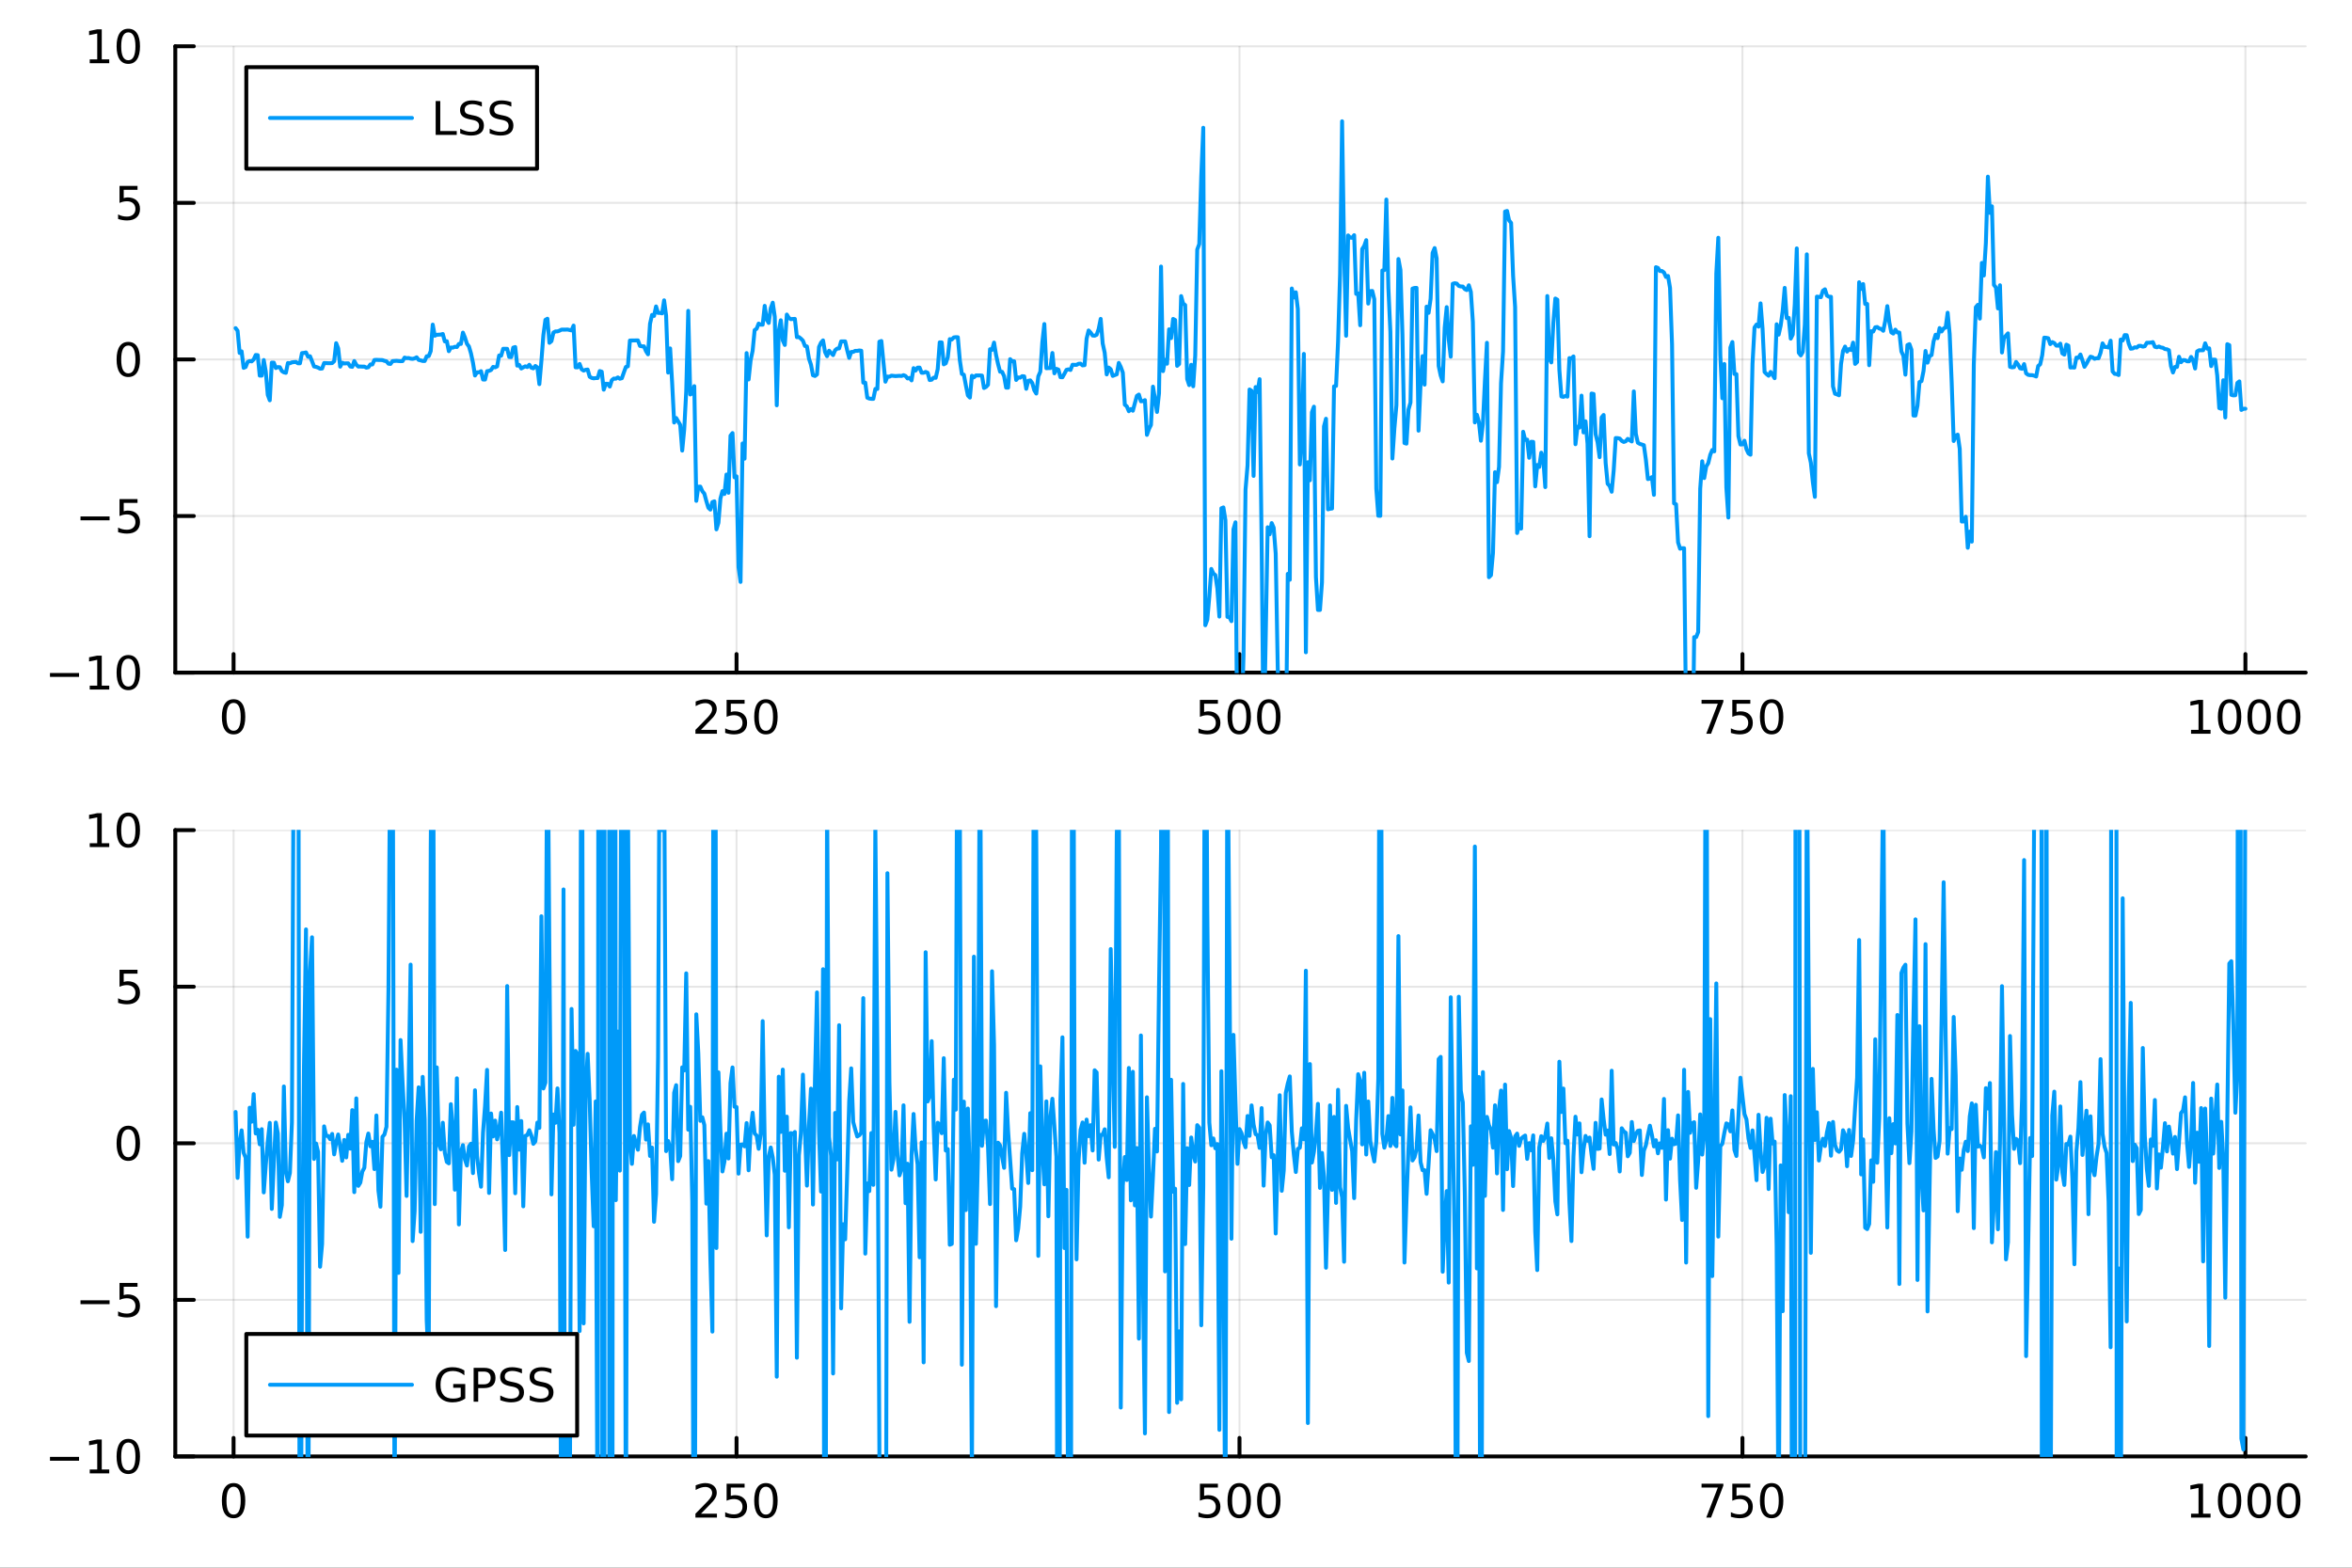 <?xml version="1.0" encoding="utf-8"?>
<svg xmlns="http://www.w3.org/2000/svg" xmlns:xlink="http://www.w3.org/1999/xlink" width="600" height="400" viewBox="0 0 2400 1600">
<rect x="0" y="0" width="2400" height="1600" fill="#333333" stroke="none"/>
<defs>
  <clipPath id="clip590">
    <rect x="0" y="0" width="2400" height="1600"/>
  </clipPath>
</defs>
<path clip-path="url(#clip590)" d="M0 1600 L2400 1600 L2400 0 L0 0  Z" fill="#ffffff" fill-rule="evenodd" fill-opacity="1"/>
<defs>
  <clipPath id="clip591">
    <rect x="480" y="0" width="1681" height="1600"/>
  </clipPath>
</defs>
<path clip-path="url(#clip590)" d="M178.867 686.448 L2352.76 686.448 L2352.76 47.244 L178.867 47.244  Z" fill="#ffffff" fill-rule="evenodd" fill-opacity="1"/>
<defs>
  <clipPath id="clip592">
    <rect x="178" y="47" width="2175" height="640"/>
  </clipPath>
</defs>
<polyline clip-path="url(#clip592)" style="stroke:#000000; stroke-linecap:round; stroke-linejoin:round; stroke-width:2; stroke-opacity:0.1; fill:none" points="238.339,686.448 238.339,47.244 "/>
<polyline clip-path="url(#clip592)" style="stroke:#000000; stroke-linecap:round; stroke-linejoin:round; stroke-width:2; stroke-opacity:0.1; fill:none" points="751.562,686.448 751.562,47.244 "/>
<polyline clip-path="url(#clip592)" style="stroke:#000000; stroke-linecap:round; stroke-linejoin:round; stroke-width:2; stroke-opacity:0.1; fill:none" points="1264.78,686.448 1264.78,47.244 "/>
<polyline clip-path="url(#clip592)" style="stroke:#000000; stroke-linecap:round; stroke-linejoin:round; stroke-width:2; stroke-opacity:0.1; fill:none" points="1778.01,686.448 1778.01,47.244 "/>
<polyline clip-path="url(#clip592)" style="stroke:#000000; stroke-linecap:round; stroke-linejoin:round; stroke-width:2; stroke-opacity:0.1; fill:none" points="2291.23,686.448 2291.23,47.244 "/>
<polyline clip-path="url(#clip592)" style="stroke:#000000; stroke-linecap:round; stroke-linejoin:round; stroke-width:2; stroke-opacity:0.1; fill:none" points="178.867,686.448 2352.76,686.448 "/>
<polyline clip-path="url(#clip592)" style="stroke:#000000; stroke-linecap:round; stroke-linejoin:round; stroke-width:2; stroke-opacity:0.1; fill:none" points="178.867,526.647 2352.76,526.647 "/>
<polyline clip-path="url(#clip592)" style="stroke:#000000; stroke-linecap:round; stroke-linejoin:round; stroke-width:2; stroke-opacity:0.1; fill:none" points="178.867,366.846 2352.76,366.846 "/>
<polyline clip-path="url(#clip592)" style="stroke:#000000; stroke-linecap:round; stroke-linejoin:round; stroke-width:2; stroke-opacity:0.1; fill:none" points="178.867,207.045 2352.76,207.045 "/>
<polyline clip-path="url(#clip592)" style="stroke:#000000; stroke-linecap:round; stroke-linejoin:round; stroke-width:2; stroke-opacity:0.1; fill:none" points="178.867,47.244 2352.76,47.244 "/>
<polyline clip-path="url(#clip590)" style="stroke:#000000; stroke-linecap:round; stroke-linejoin:round; stroke-width:4; stroke-opacity:1; fill:none" points="178.867,686.448 2352.76,686.448 "/>
<polyline clip-path="url(#clip590)" style="stroke:#000000; stroke-linecap:round; stroke-linejoin:round; stroke-width:4; stroke-opacity:1; fill:none" points="238.339,686.448 238.339,667.55 "/>
<polyline clip-path="url(#clip590)" style="stroke:#000000; stroke-linecap:round; stroke-linejoin:round; stroke-width:4; stroke-opacity:1; fill:none" points="751.562,686.448 751.562,667.55 "/>
<polyline clip-path="url(#clip590)" style="stroke:#000000; stroke-linecap:round; stroke-linejoin:round; stroke-width:4; stroke-opacity:1; fill:none" points="1264.78,686.448 1264.78,667.55 "/>
<polyline clip-path="url(#clip590)" style="stroke:#000000; stroke-linecap:round; stroke-linejoin:round; stroke-width:4; stroke-opacity:1; fill:none" points="1778.01,686.448 1778.01,667.55 "/>
<polyline clip-path="url(#clip590)" style="stroke:#000000; stroke-linecap:round; stroke-linejoin:round; stroke-width:4; stroke-opacity:1; fill:none" points="2291.23,686.448 2291.23,667.55 "/>
<path clip-path="url(#clip590)" d="M238.339 717.367 Q234.728 717.367 232.899 720.931 Q231.094 724.473 231.094 731.603 Q231.094 738.709 232.899 742.274 Q234.728 745.815 238.339 745.815 Q241.973 745.815 243.779 742.274 Q245.607 738.709 245.607 731.603 Q245.607 724.473 243.779 720.931 Q241.973 717.367 238.339 717.367 M238.339 713.663 Q244.149 713.663 247.205 718.269 Q250.283 722.853 250.283 731.603 Q250.283 740.329 247.205 744.936 Q244.149 749.519 238.339 749.519 Q232.529 749.519 229.45 744.936 Q226.395 740.329 226.395 731.603 Q226.395 722.853 229.45 718.269 Q232.529 713.663 238.339 713.663 Z" fill="#000000" fill-rule="nonzero" fill-opacity="1" /><path clip-path="url(#clip590)" d="M715.254 744.913 L731.574 744.913 L731.574 748.848 L709.629 748.848 L709.629 744.913 Q712.291 742.158 716.875 737.528 Q721.481 732.876 722.662 731.533 Q724.907 729.01 725.787 727.274 Q726.689 725.515 726.689 723.825 Q726.689 721.07 724.745 719.334 Q722.824 717.598 719.722 717.598 Q717.523 717.598 715.069 718.362 Q712.638 719.126 709.861 720.677 L709.861 715.955 Q712.685 714.82 715.138 714.242 Q717.592 713.663 719.629 713.663 Q725 713.663 728.194 716.348 Q731.388 719.033 731.388 723.524 Q731.388 725.654 730.578 727.575 Q729.791 729.473 727.685 732.066 Q727.106 732.737 724.004 735.954 Q720.902 739.149 715.254 744.913 Z" fill="#000000" fill-rule="nonzero" fill-opacity="1" /><path clip-path="url(#clip590)" d="M741.435 714.288 L759.791 714.288 L759.791 718.223 L745.717 718.223 L745.717 726.695 Q746.736 726.348 747.754 726.186 Q748.773 726.001 749.791 726.001 Q755.578 726.001 758.958 729.172 Q762.337 732.343 762.337 737.76 Q762.337 743.339 758.865 746.44 Q755.393 749.519 749.073 749.519 Q746.898 749.519 744.629 749.149 Q742.384 748.778 739.976 748.038 L739.976 743.339 Q742.06 744.473 744.282 745.028 Q746.504 745.584 748.981 745.584 Q752.985 745.584 755.323 743.478 Q757.661 741.371 757.661 737.76 Q757.661 734.149 755.323 732.042 Q752.985 729.936 748.981 729.936 Q747.106 729.936 745.231 730.353 Q743.379 730.769 741.435 731.649 L741.435 714.288 Z" fill="#000000" fill-rule="nonzero" fill-opacity="1" /><path clip-path="url(#clip590)" d="M781.55 717.367 Q777.939 717.367 776.11 720.931 Q774.305 724.473 774.305 731.603 Q774.305 738.709 776.11 742.274 Q777.939 745.815 781.55 745.815 Q785.184 745.815 786.99 742.274 Q788.819 738.709 788.819 731.603 Q788.819 724.473 786.99 720.931 Q785.184 717.367 781.55 717.367 M781.55 713.663 Q787.36 713.663 790.416 718.269 Q793.495 722.853 793.495 731.603 Q793.495 740.329 790.416 744.936 Q787.36 749.519 781.55 749.519 Q775.74 749.519 772.661 744.936 Q769.606 740.329 769.606 731.603 Q769.606 722.853 772.661 718.269 Q775.74 713.663 781.55 713.663 Z" fill="#000000" fill-rule="nonzero" fill-opacity="1" /><path clip-path="url(#clip590)" d="M1224.4 714.288 L1242.76 714.288 L1242.76 718.223 L1228.69 718.223 L1228.69 726.695 Q1229.7 726.348 1230.72 726.186 Q1231.74 726.001 1232.76 726.001 Q1238.55 726.001 1241.93 729.172 Q1245.31 732.343 1245.31 737.76 Q1245.31 743.339 1241.83 746.44 Q1238.36 749.519 1232.04 749.519 Q1229.87 749.519 1227.6 749.149 Q1225.35 748.778 1222.94 748.038 L1222.94 743.339 Q1225.03 744.473 1227.25 745.028 Q1229.47 745.584 1231.95 745.584 Q1235.95 745.584 1238.29 743.478 Q1240.63 741.371 1240.63 737.76 Q1240.63 734.149 1238.29 732.042 Q1235.95 729.936 1231.95 729.936 Q1230.07 729.936 1228.2 730.353 Q1226.35 730.769 1224.4 731.649 L1224.4 714.288 Z" fill="#000000" fill-rule="nonzero" fill-opacity="1" /><path clip-path="url(#clip590)" d="M1264.52 717.367 Q1260.91 717.367 1259.08 720.931 Q1257.27 724.473 1257.27 731.603 Q1257.27 738.709 1259.08 742.274 Q1260.91 745.815 1264.52 745.815 Q1268.15 745.815 1269.96 742.274 Q1271.79 738.709 1271.79 731.603 Q1271.79 724.473 1269.96 720.931 Q1268.15 717.367 1264.52 717.367 M1264.52 713.663 Q1270.33 713.663 1273.38 718.269 Q1276.46 722.853 1276.46 731.603 Q1276.46 740.329 1273.38 744.936 Q1270.33 749.519 1264.52 749.519 Q1258.71 749.519 1255.63 744.936 Q1252.57 740.329 1252.57 731.603 Q1252.57 722.853 1255.63 718.269 Q1258.71 713.663 1264.52 713.663 Z" fill="#000000" fill-rule="nonzero" fill-opacity="1" /><path clip-path="url(#clip590)" d="M1294.68 717.367 Q1291.07 717.367 1289.24 720.931 Q1287.44 724.473 1287.44 731.603 Q1287.44 738.709 1289.24 742.274 Q1291.07 745.815 1294.68 745.815 Q1298.31 745.815 1300.12 742.274 Q1301.95 738.709 1301.95 731.603 Q1301.95 724.473 1300.12 720.931 Q1298.31 717.367 1294.68 717.367 M1294.68 713.663 Q1300.49 713.663 1303.55 718.269 Q1306.62 722.853 1306.62 731.603 Q1306.62 740.329 1303.55 744.936 Q1300.49 749.519 1294.68 749.519 Q1288.87 749.519 1285.79 744.936 Q1282.74 740.329 1282.74 731.603 Q1282.74 722.853 1285.79 718.269 Q1288.87 713.663 1294.68 713.663 Z" fill="#000000" fill-rule="nonzero" fill-opacity="1" /><path clip-path="url(#clip590)" d="M1736.28 714.288 L1758.51 714.288 L1758.51 716.279 L1745.96 748.848 L1741.08 748.848 L1752.88 718.223 L1736.28 718.223 L1736.28 714.288 Z" fill="#000000" fill-rule="nonzero" fill-opacity="1" /><path clip-path="url(#clip590)" d="M1767.67 714.288 L1786.03 714.288 L1786.03 718.223 L1771.95 718.223 L1771.95 726.695 Q1772.97 726.348 1773.99 726.186 Q1775.01 726.001 1776.03 726.001 Q1781.82 726.001 1785.2 729.172 Q1788.57 732.343 1788.57 737.76 Q1788.57 743.339 1785.1 746.44 Q1781.63 749.519 1775.31 749.519 Q1773.14 749.519 1770.87 749.149 Q1768.62 748.778 1766.21 748.038 L1766.21 743.339 Q1768.3 744.473 1770.52 745.028 Q1772.74 745.584 1775.22 745.584 Q1779.22 745.584 1781.56 743.478 Q1783.9 741.371 1783.9 737.76 Q1783.9 734.149 1781.56 732.042 Q1779.22 729.936 1775.22 729.936 Q1773.34 729.936 1771.47 730.353 Q1769.62 730.769 1767.67 731.649 L1767.67 714.288 Z" fill="#000000" fill-rule="nonzero" fill-opacity="1" /><path clip-path="url(#clip590)" d="M1807.79 717.367 Q1804.18 717.367 1802.35 720.931 Q1800.54 724.473 1800.54 731.603 Q1800.54 738.709 1802.35 742.274 Q1804.18 745.815 1807.79 745.815 Q1811.42 745.815 1813.23 742.274 Q1815.06 738.709 1815.06 731.603 Q1815.06 724.473 1813.23 720.931 Q1811.42 717.367 1807.79 717.367 M1807.79 713.663 Q1813.6 713.663 1816.65 718.269 Q1819.73 722.853 1819.73 731.603 Q1819.73 740.329 1816.65 744.936 Q1813.6 749.519 1807.79 749.519 Q1801.98 749.519 1798.9 744.936 Q1795.84 740.329 1795.84 731.603 Q1795.84 722.853 1798.9 718.269 Q1801.98 713.663 1807.79 713.663 Z" fill="#000000" fill-rule="nonzero" fill-opacity="1" /><path clip-path="url(#clip590)" d="M2235.76 744.913 L2243.4 744.913 L2243.4 718.547 L2235.09 720.214 L2235.09 715.955 L2243.35 714.288 L2248.02 714.288 L2248.02 744.913 L2255.66 744.913 L2255.66 748.848 L2235.76 748.848 L2235.76 744.913 Z" fill="#000000" fill-rule="nonzero" fill-opacity="1" /><path clip-path="url(#clip590)" d="M2275.11 717.367 Q2271.5 717.367 2269.67 720.931 Q2267.86 724.473 2267.86 731.603 Q2267.86 738.709 2269.67 742.274 Q2271.5 745.815 2275.11 745.815 Q2278.74 745.815 2280.55 742.274 Q2282.38 738.709 2282.38 731.603 Q2282.38 724.473 2280.55 720.931 Q2278.74 717.367 2275.11 717.367 M2275.11 713.663 Q2280.92 713.663 2283.97 718.269 Q2287.05 722.853 2287.05 731.603 Q2287.05 740.329 2283.97 744.936 Q2280.92 749.519 2275.11 749.519 Q2269.3 749.519 2266.22 744.936 Q2263.16 740.329 2263.16 731.603 Q2263.16 722.853 2266.22 718.269 Q2269.3 713.663 2275.11 713.663 Z" fill="#000000" fill-rule="nonzero" fill-opacity="1" /><path clip-path="url(#clip590)" d="M2305.27 717.367 Q2301.66 717.367 2299.83 720.931 Q2298.02 724.473 2298.02 731.603 Q2298.02 738.709 2299.83 742.274 Q2301.66 745.815 2305.27 745.815 Q2308.9 745.815 2310.71 742.274 Q2312.54 738.709 2312.54 731.603 Q2312.54 724.473 2310.71 720.931 Q2308.9 717.367 2305.27 717.367 M2305.27 713.663 Q2311.08 713.663 2314.14 718.269 Q2317.21 722.853 2317.21 731.603 Q2317.21 740.329 2314.14 744.936 Q2311.08 749.519 2305.27 749.519 Q2299.46 749.519 2296.38 744.936 Q2293.33 740.329 2293.33 731.603 Q2293.33 722.853 2296.38 718.269 Q2299.46 713.663 2305.27 713.663 Z" fill="#000000" fill-rule="nonzero" fill-opacity="1" /><path clip-path="url(#clip590)" d="M2335.43 717.367 Q2331.82 717.367 2329.99 720.931 Q2328.19 724.473 2328.19 731.603 Q2328.19 738.709 2329.99 742.274 Q2331.82 745.815 2335.43 745.815 Q2339.07 745.815 2340.87 742.274 Q2342.7 738.709 2342.7 731.603 Q2342.7 724.473 2340.87 720.931 Q2339.07 717.367 2335.43 717.367 M2335.43 713.663 Q2341.24 713.663 2344.3 718.269 Q2347.38 722.853 2347.38 731.603 Q2347.38 740.329 2344.3 744.936 Q2341.24 749.519 2335.43 749.519 Q2329.62 749.519 2326.54 744.936 Q2323.49 740.329 2323.49 731.603 Q2323.49 722.853 2326.54 718.269 Q2329.62 713.663 2335.43 713.663 Z" fill="#000000" fill-rule="nonzero" fill-opacity="1" /><polyline clip-path="url(#clip590)" style="stroke:#000000; stroke-linecap:round; stroke-linejoin:round; stroke-width:4; stroke-opacity:1; fill:none" points="178.867,686.448 178.867,47.244 "/>
<polyline clip-path="url(#clip590)" style="stroke:#000000; stroke-linecap:round; stroke-linejoin:round; stroke-width:4; stroke-opacity:1; fill:none" points="178.867,686.448 197.764,686.448 "/>
<polyline clip-path="url(#clip590)" style="stroke:#000000; stroke-linecap:round; stroke-linejoin:round; stroke-width:4; stroke-opacity:1; fill:none" points="178.867,526.647 197.764,526.647 "/>
<polyline clip-path="url(#clip590)" style="stroke:#000000; stroke-linecap:round; stroke-linejoin:round; stroke-width:4; stroke-opacity:1; fill:none" points="178.867,366.846 197.764,366.846 "/>
<polyline clip-path="url(#clip590)" style="stroke:#000000; stroke-linecap:round; stroke-linejoin:round; stroke-width:4; stroke-opacity:1; fill:none" points="178.867,207.045 197.764,207.045 "/>
<polyline clip-path="url(#clip590)" style="stroke:#000000; stroke-linecap:round; stroke-linejoin:round; stroke-width:4; stroke-opacity:1; fill:none" points="178.867,47.244 197.764,47.244 "/>
<path clip-path="url(#clip590)" d="M50.992 686.899 L80.668 686.899 L80.668 690.834 L50.992 690.834 L50.992 686.899 Z" fill="#000000" fill-rule="nonzero" fill-opacity="1" /><path clip-path="url(#clip590)" d="M91.571 699.793 L99.21 699.793 L99.21 673.427 L90.899 675.094 L90.899 670.835 L99.163 669.168 L103.839 669.168 L103.839 699.793 L111.478 699.793 L111.478 703.728 L91.571 703.728 L91.571 699.793 Z" fill="#000000" fill-rule="nonzero" fill-opacity="1" /><path clip-path="url(#clip590)" d="M130.922 672.247 Q127.311 672.247 125.482 675.811 Q123.677 679.353 123.677 686.483 Q123.677 693.589 125.482 697.154 Q127.311 700.695 130.922 700.695 Q134.556 700.695 136.362 697.154 Q138.191 693.589 138.191 686.483 Q138.191 679.353 136.362 675.811 Q134.556 672.247 130.922 672.247 M130.922 668.543 Q136.732 668.543 139.788 673.149 Q142.867 677.733 142.867 686.483 Q142.867 695.209 139.788 699.816 Q136.732 704.399 130.922 704.399 Q125.112 704.399 122.033 699.816 Q118.978 695.209 118.978 686.483 Q118.978 677.733 122.033 673.149 Q125.112 668.543 130.922 668.543 Z" fill="#000000" fill-rule="nonzero" fill-opacity="1" /><path clip-path="url(#clip590)" d="M82.149 527.098 L111.825 527.098 L111.825 531.033 L82.149 531.033 L82.149 527.098 Z" fill="#000000" fill-rule="nonzero" fill-opacity="1" /><path clip-path="url(#clip590)" d="M121.964 509.367 L140.32 509.367 L140.32 513.302 L126.246 513.302 L126.246 521.774 Q127.265 521.427 128.283 521.265 Q129.302 521.08 130.32 521.08 Q136.107 521.08 139.487 524.251 Q142.867 527.422 142.867 532.839 Q142.867 538.418 139.394 541.52 Q135.922 544.598 129.603 544.598 Q127.427 544.598 125.158 544.228 Q122.913 543.857 120.506 543.117 L120.506 538.418 Q122.589 539.552 124.811 540.108 Q127.033 540.663 129.51 540.663 Q133.515 540.663 135.853 538.557 Q138.191 536.45 138.191 532.839 Q138.191 529.228 135.853 527.121 Q133.515 525.015 129.51 525.015 Q127.635 525.015 125.76 525.432 Q123.908 525.848 121.964 526.728 L121.964 509.367 Z" fill="#000000" fill-rule="nonzero" fill-opacity="1" /><path clip-path="url(#clip590)" d="M130.922 352.645 Q127.311 352.645 125.482 356.209 Q123.677 359.751 123.677 366.881 Q123.677 373.987 125.482 377.552 Q127.311 381.094 130.922 381.094 Q134.556 381.094 136.362 377.552 Q138.191 373.987 138.191 366.881 Q138.191 359.751 136.362 356.209 Q134.556 352.645 130.922 352.645 M130.922 348.941 Q136.732 348.941 139.788 353.547 Q142.867 358.131 142.867 366.881 Q142.867 375.608 139.788 380.214 Q136.732 384.797 130.922 384.797 Q125.112 384.797 122.033 380.214 Q118.978 375.608 118.978 366.881 Q118.978 358.131 122.033 353.547 Q125.112 348.941 130.922 348.941 Z" fill="#000000" fill-rule="nonzero" fill-opacity="1" /><path clip-path="url(#clip590)" d="M121.964 189.765 L140.32 189.765 L140.32 193.7 L126.246 193.7 L126.246 202.172 Q127.265 201.825 128.283 201.663 Q129.302 201.478 130.32 201.478 Q136.107 201.478 139.487 204.649 Q142.867 207.82 142.867 213.237 Q142.867 218.816 139.394 221.918 Q135.922 224.996 129.603 224.996 Q127.427 224.996 125.158 224.626 Q122.913 224.256 120.506 223.515 L120.506 218.816 Q122.589 219.95 124.811 220.506 Q127.033 221.061 129.51 221.061 Q133.515 221.061 135.853 218.955 Q138.191 216.848 138.191 213.237 Q138.191 209.626 135.853 207.52 Q133.515 205.413 129.51 205.413 Q127.635 205.413 125.76 205.83 Q123.908 206.246 121.964 207.126 L121.964 189.765 Z" fill="#000000" fill-rule="nonzero" fill-opacity="1" /><path clip-path="url(#clip590)" d="M91.571 60.589 L99.21 60.589 L99.21 34.223 L90.899 35.89 L90.899 31.631 L99.163 29.964 L103.839 29.964 L103.839 60.589 L111.478 60.589 L111.478 64.524 L91.571 64.524 L91.571 60.589 Z" fill="#000000" fill-rule="nonzero" fill-opacity="1" /><path clip-path="url(#clip590)" d="M130.922 33.043 Q127.311 33.043 125.482 36.608 Q123.677 40.149 123.677 47.279 Q123.677 54.385 125.482 57.95 Q127.311 61.492 130.922 61.492 Q134.556 61.492 136.362 57.95 Q138.191 54.385 138.191 47.279 Q138.191 40.149 136.362 36.608 Q134.556 33.043 130.922 33.043 M130.922 29.339 Q136.732 29.339 139.788 33.946 Q142.867 38.529 142.867 47.279 Q142.867 56.006 139.788 60.612 Q136.732 65.195 130.922 65.195 Q125.112 65.195 122.033 60.612 Q118.978 56.006 118.978 47.279 Q118.978 38.529 122.033 33.946 Q125.112 29.339 130.922 29.339 Z" fill="#000000" fill-rule="nonzero" fill-opacity="1" /><polyline clip-path="url(#clip592)" style="stroke:#009af9; stroke-linecap:round; stroke-linejoin:round; stroke-width:4; stroke-opacity:1; fill:none" points="240.392,334.886 242.445,337.582 244.498,360.216 246.55,358.613 248.603,375.431 250.656,374.55 252.709,369.405 254.762,368.492 256.815,368.839 258.868,366.897 260.921,362.311 262.974,362.459 265.027,383.346 267.079,383.354 269.132,367.452 271.185,379.156 273.238,403.04 275.291,408.562 277.344,370.094 279.397,370.136 281.45,375.638 283.503,374.65 285.555,374.78 287.608,378.699 289.661,380.015 291.714,380.526 293.767,370.501 295.82,370.777 297.873,369.814 299.926,369.56 301.979,369.387 304.031,370.822 306.084,370.804 308.137,360.378 310.19,360.165 312.243,359.709 314.296,364.072 316.349,363.574 318.402,368.653 320.455,374.027 322.507,374.452 324.56,375.164 326.613,376.304 328.666,376.117 330.719,370.532 332.772,370.591 334.825,370.691 336.878,370.696 338.931,370.569 340.984,368.673 343.036,350.254 345.089,355.515 347.142,374.225 349.195,370.196 351.248,370.968 353.301,370.835 355.354,370.818 357.407,374.044 359.46,374.399 361.512,368.493 363.565,372.266 365.618,374.127 367.671,374.052 369.724,374.176 371.777,374.164 373.83,375.239 375.883,374.818 377.936,371.956 379.988,371.966 382.041,367.414 384.094,367.267 386.147,367.381 388.2,367.425 390.253,367.499 392.306,368.281 394.359,368.772 396.412,371.188 398.464,371.453 400.517,368.568 402.57,368.405 404.623,368.246 406.676,368.472 408.729,368.616 410.782,368.529 412.835,364.964 414.888,365.534 416.94,365.389 418.993,366.036 421.046,366.25 423.099,365.742 425.152,364.659 427.205,367.312 429.258,367.799 431.311,368.414 433.364,368.433 435.417,363.592 437.469,363.503 439.522,358.328 441.575,331.297 443.628,342.657 445.681,341.701 447.734,341.566 449.787,341.45 451.84,340.863 453.893,348.453 455.945,348.251 457.998,358.431 460.051,354.67 462.104,354.796 464.157,353.921 466.21,354.198 468.263,350.999 470.316,351.032 472.369,339.477 474.421,344.425 476.474,350.848 478.527,353.609 480.58,360.627 482.633,370.242 484.686,383.249 486.739,379.986 488.792,380.025 490.845,378.815 492.897,387.343 494.95,387.377 497.003,378.821 499.056,378.491 501.109,377.6 503.162,374.448 505.215,374.938 507.268,373.943 509.321,362.801 511.374,363.056 513.426,355.978 515.479,355.983 517.532,356.025 519.585,364.335 521.638,364.476 523.691,354.79 525.744,354.177 527.797,373.186 529.85,372.433 531.902,376.079 533.955,374.909 536.008,373.873 538.061,374.624 540.114,372.285 542.167,375.29 544.22,375.955 546.273,373.514 548.326,374.948 550.378,392.058 552.431,368.483 554.484,342.025 556.537,326.457 558.59,325.29 560.643,349.896 562.696,348.166 564.749,339.418 566.802,338.26 568.854,338.22 570.907,337.49 572.96,336.428 575.013,336.411 577.066,336.408 579.119,336.303 581.172,336.796 583.225,337.219 585.278,332.304 587.331,374.893 589.383,374.934 591.436,371.432 593.489,376.905 595.542,378.241 597.595,377.426 599.648,377.163 601.701,384.492 603.754,385.68 605.807,386.135 607.859,385.856 609.912,385.808 611.965,378.703 614.018,379.355 616.071,397.73 618.124,391.653 620.177,391.753 622.23,394.531 624.283,388.014 626.335,386.385 628.388,386.503 630.441,385.189 632.494,386.548 634.547,386.013 636.6,380.131 638.653,374.529 640.706,373.851 642.759,347.534 644.811,347.485 646.864,347.452 648.917,347.433 650.97,347.414 653.023,353.025 655.076,353.452 657.129,353.477 659.182,358.412 661.235,361.635 663.288,330.477 665.34,321.401 667.393,322.468 669.446,312.746 671.499,319.353 673.552,319.384 675.605,319.813 677.658,306.522 679.711,322.159 681.764,380.264 683.816,355.599 685.869,390.968 687.922,431.254 689.975,426.61 692.028,430.117 694.081,433.573 696.134,459.879 698.187,438.151 700.24,399.265 702.292,317.239 704.345,402.615 706.398,401.47 708.451,394.11 710.504,511.183 712.557,496.752 714.61,496.639 716.663,501.295 718.716,503.84 720.768,511.437 722.821,518.221 724.874,520.133 726.927,512.442 728.98,511.646 731.033,540.266 733.086,533.54 735.139,508.818 737.192,501.252 739.245,504.169 741.297,484.313 743.35,502.936 745.403,444.645 747.456,441.991 749.509,487.178 751.562,486.149 753.615,578.81 755.668,593.913 757.721,452.586 759.773,468.134 761.826,360.363 763.879,387.305 765.932,367.873 767.985,358.013 770.038,336.906 772.091,335.465 774.144,330.243 776.197,331.392 778.249,331.399 780.302,312.149 782.355,326.224 784.408,329.601 786.461,314.557 788.514,308.913 790.567,323.167 792.62,413.661 794.673,337.745 796.725,326.857 798.778,347.511 800.831,352.078 802.884,321.035 804.937,324.454 806.99,325.743 809.043,325.55 811.096,325.463 813.149,344.114 815.202,344.003 817.254,345.608 819.307,347.72 821.36,353.067 823.413,353.587 825.466,366 827.519,372.176 829.572,383.007 831.625,383.725 833.678,382.13 835.73,354.128 837.783,349.714 839.836,347.401 841.889,359.316 843.942,363.54 845.995,357.933 848.048,360.297 850.101,362.419 852.154,357.448 854.206,355.767 856.259,355.577 858.312,348.431 860.365,348.429 862.418,348.433 864.471,357.416 866.524,365.277 868.577,359.224 870.63,359.126 872.682,358.066 874.735,358.097 876.788,357.695 878.841,357.954 880.894,390.512 882.947,390.544 885,405.902 887.053,406.767 889.106,407.059 891.159,407.058 893.211,396.939 895.264,397.015 897.317,348.73 899.37,348.037 901.423,369.163 903.476,389.56 905.529,384.343 907.582,384.453 909.635,383.393 911.687,383.618 913.74,383.841 915.793,383.696 917.846,383.55 919.899,383.741 921.952,382.892 924.005,383.724 926.058,386.212 928.111,385.734 930.163,388.23 932.216,375.716 934.269,378.226 936.322,375.217 938.375,375.172 940.428,380.438 942.481,380.435 944.534,379.58 946.587,380.46 948.639,387.878 950.692,387.54 952.745,385.406 954.798,385.632 956.851,376.766 958.904,349.4 960.957,349.485 963.01,371.85 965.063,370.768 967.116,364.625 969.168,346.084 971.221,346.485 973.274,344.396 975.327,344.113 977.38,344.198 979.433,367.7 981.486,381.609 983.539,382.467 985.592,393.401 987.644,403.6 989.697,405.776 991.75,383.485 993.803,385.081 995.856,383.19 997.909,383.192 999.962,383.181 1002.01,383.331 1004.07,395.981 1006.12,394.927 1008.17,392.685 1010.23,356.405 1012.28,357.093 1014.33,349.656 1016.38,362.235 1018.44,371.64 1020.49,379.376 1022.54,379.475 1024.6,383.93 1026.65,395.603 1028.7,395.64 1030.76,366.559 1032.81,368.704 1034.86,368.718 1036.91,387.808 1038.97,385.215 1041.02,385.42 1043.07,383.905 1045.13,384.138 1047.18,396.82 1049.23,388.652 1051.28,388.21 1053.34,390.945 1055.39,398.305 1057.44,401.66 1059.5,384.123 1061.55,379.352 1063.6,349.313 1065.65,330.706 1067.71,375.819 1069.76,375.666 1071.81,375.656 1073.87,360.264 1075.92,381.026 1077.97,376.44 1080.02,377.243 1082.08,384.935 1084.13,385.03 1086.18,381.407 1088.24,377.474 1090.29,376.932 1092.34,377.625 1094.39,372.266 1096.45,372.362 1098.5,372.386 1100.55,371.269 1102.61,371.144 1104.66,372.907 1106.71,372.675 1108.77,345.675 1110.82,337.288 1112.87,339.422 1114.92,342.452 1116.98,342.64 1119.03,341.666 1121.08,335.829 1123.14,325.456 1125.19,350.59 1127.24,359.924 1129.29,382.142 1131.35,375.145 1133.4,376.862 1135.45,383.671 1137.51,382.83 1139.56,382.038 1141.61,370.383 1143.66,374.588 1145.72,380.259 1147.77,413.057 1149.82,414.741 1151.88,419.69 1153.93,417.469 1155.98,419.205 1158.03,411.468 1160.09,404.037 1162.14,402.693 1164.19,409.565 1166.25,409.361 1168.3,408.371 1170.35,443.822 1172.4,437.911 1174.46,433.71 1176.51,394.624 1178.56,407.183 1180.62,420.47 1182.67,401.273 1184.72,272.039 1186.77,378.766 1188.83,367.203 1190.88,371.204 1192.93,336.117 1194.99,345.09 1197.04,325.514 1199.09,326.571 1201.15,373.372 1203.2,371.462 1205.25,302.209 1207.3,309.823 1209.36,311.364 1211.41,386.807 1213.46,393.058 1215.52,372.304 1217.57,394.257 1219.62,363.056 1221.67,254.716 1223.73,249.109 1225.78,179.754 1227.83,130.377 1229.89,638.126 1231.94,632.468 1233.99,608.905 1236.04,580.661 1238.1,585.309 1240.15,586.939 1242.2,600.633 1244.26,629.3 1246.31,518.756 1248.36,517.882 1250.41,530.928 1252.47,629.607 1254.52,629.927 1256.57,633.961 1258.63,540.199 1260.68,533.079 1262.73,791.35 1264.78,764.104 1266.84,740.606 1268.89,669.421 1270.94,499.817 1273,475.038 1275.05,397.511 1277.1,398.821 1279.16,485.719 1281.21,395.027 1283.26,400.114 1285.31,386.987 1287.37,554.231 1289.42,763.377 1291.47,654.636 1293.53,538.121 1295.58,545.308 1297.63,533.86 1299.68,538.556 1301.74,565.128 1303.79,680.229 1305.84,755.637 1307.9,730.738 1309.95,754.144 1312,773.154 1314.05,585.677 1316.11,591.723 1318.16,294.458 1320.21,303.615 1322.27,298.293 1324.32,315.384 1326.37,474.049 1328.42,444.022 1330.48,361.176 1332.53,665.75 1334.58,471.745 1336.64,490.172 1338.69,420.786 1340.74,415.065 1342.79,588.884 1344.85,622.494 1346.9,622.512 1348.95,594.479 1351.01,435.175 1353.06,427.369 1355.11,519.849 1357.16,519.278 1359.22,518.994 1361.27,394.32 1363.32,393.89 1365.38,348.63 1367.43,279.676 1369.48,123.786 1371.54,257.851 1373.59,342.685 1375.64,240.275 1377.69,242.519 1379.75,242.689 1381.8,240.026 1383.85,299.942 1385.91,299.468 1387.96,331.962 1390.01,254.184 1392.06,251.035 1394.12,245.106 1396.17,309.852 1398.22,297.152 1400.28,296.954 1402.33,305.352 1404.38,498.606 1406.43,526.376 1408.49,526.459 1410.54,276.077 1412.59,275.656 1414.65,203.645 1416.7,293.738 1418.75,338.634 1420.8,467.984 1422.86,437.133 1424.91,413.469 1426.96,264.343 1429.02,275.503 1431.07,341.522 1433.12,452.167 1435.17,452.786 1437.23,418.14 1439.28,410.823 1441.33,294.533 1443.39,293.886 1445.44,293.818 1447.49,439.569 1449.55,392.138 1451.6,363.473 1453.65,392.566 1455.7,312.981 1457.76,319.311 1459.81,304.907 1461.86,258.127 1463.92,253.188 1465.97,263.727 1468.02,373.411 1470.07,383.258 1472.13,389.252 1474.18,334.471 1476.23,313.435 1478.29,346.343 1480.34,364.047 1482.39,289.636 1484.44,289.048 1486.5,289.452 1488.55,291.817 1490.6,292.361 1492.66,292.43 1494.71,295.051 1496.76,296.059 1498.81,291.156 1500.87,297.894 1502.92,328.547 1504.97,431.128 1507.03,423.323 1509.08,430.633 1511.13,449.816 1513.18,432.437 1515.24,388.384 1517.29,349.835 1519.34,589.106 1521.4,587.029 1523.45,564.29 1525.5,481.921 1527.55,492.112 1529.61,476.487 1531.66,391.004 1533.71,358.781 1535.77,215.936 1537.82,215.297 1539.87,224.94 1541.93,227.513 1543.98,281.483 1546.03,313.351 1548.08,544.015 1550.14,535.486 1552.19,539.488 1554.24,440.655 1556.3,448.983 1558.35,448.667 1560.4,467.227 1562.45,450.859 1564.51,450.996 1566.56,496.401 1568.61,474.562 1570.67,476.577 1572.72,462 1574.77,468.467 1576.82,497.152 1578.88,302.128 1580.93,365.962 1582.98,369.884 1585.04,329.738 1587.09,304.695 1589.14,305.886 1591.19,377.442 1593.25,404.618 1595.3,405.044 1597.35,404.079 1599.41,404.818 1601.46,365.457 1603.51,365.908 1605.56,363.769 1607.62,453.356 1609.67,435.471 1611.72,436.379 1613.78,403.778 1615.83,441.348 1617.88,430.007 1619.94,452.827 1621.99,547.255 1624.04,401.662 1626.09,402.066 1628.15,443.002 1630.2,451.393 1632.25,466.584 1634.31,426.01 1636.36,423.52 1638.41,472.569 1640.46,493.716 1642.52,496.006 1644.57,501.87 1646.62,480.139 1648.68,447.072 1650.73,447.155 1652.78,447.608 1654.83,449.919 1656.89,451.065 1658.94,450.358 1660.99,447.901 1663.05,449.39 1665.1,450.563 1667.15,399.453 1669.2,442.567 1671.26,451.864 1673.31,453.022 1675.36,453.683 1677.42,454.367 1679.47,469.123 1681.52,488.95 1683.57,488.471 1685.63,486.95 1687.68,505.039 1689.73,272.684 1691.79,273.477 1693.84,276.636 1695.89,276.613 1697.94,278.096 1700,282.687 1702.05,281.627 1704.1,293.864 1706.16,351.579 1708.21,513.729 1710.26,514.659 1712.32,553.574 1714.37,560.033 1716.42,559.491 1718.47,559.513 1720.53,738.147 1722.58,810.089 1724.63,820.084 1726.69,813.345 1728.74,650.269 1730.79,650.201 1732.84,645.028 1734.9,498.883 1736.95,470.807 1739,487.907 1741.06,476.071 1743.11,472.728 1745.16,464.216 1747.21,459.283 1749.27,460.671 1751.32,279.147 1753.37,242.654 1755.43,362.421 1757.48,406.445 1759.53,371.483 1761.58,497.506 1763.64,528.193 1765.69,354.791 1767.74,349.079 1769.8,381.685 1771.85,381.824 1773.9,445.147 1775.95,453.673 1778.01,453.534 1780.06,449.817 1782.11,458.436 1784.17,462.825 1786.22,464.096 1788.27,371.311 1790.33,334.23 1792.38,331.254 1794.43,333.382 1796.48,309.63 1798.54,335.599 1800.59,379.669 1802.64,381.806 1804.7,383.48 1806.75,379.608 1808.8,382.663 1810.85,385.992 1812.91,330.954 1814.96,341.55 1817.01,332.343 1819.07,317.324 1821.12,293.793 1823.17,324.638 1825.22,324.383 1827.28,345.599 1829.33,341.451 1831.38,310.528 1833.44,253.522 1835.49,360.003 1837.54,362.737 1839.59,359.105 1841.65,331.36 1843.7,259.573 1845.75,462.7 1847.81,472.233 1849.86,492.291 1851.91,507.092 1853.96,302.748 1856.02,302.972 1858.07,303.327 1860.12,296.7 1862.18,295.259 1864.23,301.671 1866.28,302.887 1868.34,302.882 1870.39,394.323 1872.44,401.804 1874.49,402.517 1876.55,403.436 1878.6,371.598 1880.65,358.184 1882.71,353.708 1884.76,358.858 1886.81,356.273 1888.86,357.237 1890.92,349.688 1892.97,371.41 1895.02,369.469 1897.08,288.053 1899.13,294.904 1901.18,289.908 1903.23,310.191 1905.29,310.207 1907.34,372.745 1909.39,338.027 1911.45,338.391 1913.5,334.046 1915.55,333.758 1917.6,335.274 1919.66,335.766 1921.71,337.612 1923.76,327.271 1925.82,312.436 1927.87,328.844 1929.92,339.264 1931.97,340.451 1934.03,336.447 1936.08,339.315 1938.13,339.388 1940.19,358.681 1942.24,363.122 1944.29,382.378 1946.34,352.181 1948.4,351.228 1950.45,356.943 1952.5,424.085 1954.56,424.127 1956.61,414.008 1958.66,389.915 1960.72,388.971 1962.77,378.678 1964.82,358.204 1966.87,370.141 1968.93,363.471 1970.98,362.396 1973.03,348.496 1975.09,341.619 1977.14,345.098 1979.19,334.804 1981.24,338.318 1983.3,335.189 1985.35,334.253 1987.4,319.159 1989.46,340.941 1991.51,390.114 1993.56,450.094 1995.61,444.637 1997.67,443.595 1999.72,458.032 2001.77,532.281 2003.83,532.188 2005.88,527.409 2007.93,559.054 2009.98,542.555 2012.04,552.804 2014.09,372.053 2016.14,313.534 2018.2,311.092 2020.25,325.164 2022.3,268.333 2024.35,281.179 2026.41,247.928 2028.46,180.3 2030.51,217.294 2032.57,210.542 2034.62,290.797 2036.67,293.372 2038.73,314.781 2040.78,291.127 2042.83,359.769 2044.88,344.882 2046.94,342.527 2048.99,340.219 2051.04,374.366 2053.1,374.935 2055.15,374.65 2057.2,369.399 2059.25,372.005 2061.31,375.865 2063.36,376.388 2065.41,371.609 2067.47,381.021 2069.52,382.56 2071.57,382.896 2073.62,382.876 2075.68,383.426 2077.73,384.257 2079.78,373.558 2081.84,371.772 2083.89,362.602 2085.94,344.609 2087.99,344.748 2090.05,345.23 2092.1,351.233 2094.15,349.138 2096.21,350.112 2098.26,352.744 2100.31,352.798 2102.36,350.724 2104.42,360.675 2106.47,361.94 2108.52,351.769 2110.58,352.792 2112.63,375.091 2114.68,374.966 2116.73,375.159 2118.79,364.976 2120.84,365.185 2122.89,361.809 2124.95,367.745 2127,374.355 2129.05,371.241 2131.11,367.364 2133.16,364.033 2135.21,364.624 2137.26,366.193 2139.32,365.564 2141.37,365.655 2143.42,360.066 2145.48,350.436 2147.53,354.102 2149.58,354.151 2151.63,354.693 2153.69,347.7 2155.74,379.132 2157.79,381.552 2159.85,381.78 2161.9,382.794 2163.95,346.546 2166,347.504 2168.06,341.998 2170.11,342.112 2172.16,350.64 2174.22,355.9 2176.27,355.62 2178.32,354.483 2180.37,354.729 2182.43,353.003 2184.48,352.968 2186.53,353.807 2188.59,353.328 2190.64,349.827 2192.69,349.828 2194.74,349.66 2196.8,349.173 2198.85,353.904 2200.9,354.466 2202.96,353.661 2205.01,354.601 2207.06,354.95 2209.12,356.244 2211.17,356.475 2213.22,357.456 2215.27,373.607 2217.33,380.154 2219.38,374.493 2221.43,374.487 2223.49,364.089 2225.54,369.663 2227.59,367.491 2229.64,367.557 2231.7,368.751 2233.75,368.778 2235.8,364.274 2237.86,367.9 2239.91,376.11 2241.96,358.653 2244.01,357.467 2246.07,357.495 2248.12,357.452 2250.17,350.367 2252.23,355.881 2254.28,355.491 2256.33,373.661 2258.38,367.038 2260.44,367.109 2262.49,383.283 2264.54,416.499 2266.6,417.159 2268.65,388.067 2270.7,426.094 2272.75,351.286 2274.81,352.222 2276.86,402.987 2278.91,403.547 2280.97,403.383 2283.02,390.859 2285.07,389.254 2287.12,418.399 2289.18,417.209 2291.23,417.145 "/>
<path clip-path="url(#clip590)" d="M251.33 172.231 L548.024 172.231 L548.024 68.551 L251.33 68.551  Z" fill="#ffffff" fill-rule="evenodd" fill-opacity="1"/>
<polyline clip-path="url(#clip590)" style="stroke:#000000; stroke-linecap:round; stroke-linejoin:round; stroke-width:4; stroke-opacity:1; fill:none" points="251.33,172.231 548.024,172.231 548.024,68.551 251.33,68.551 251.33,172.231 "/>
<polyline clip-path="url(#clip590)" style="stroke:#009af9; stroke-linecap:round; stroke-linejoin:round; stroke-width:4; stroke-opacity:1; fill:none" points="275.484,120.391 420.41,120.391 "/>
<path clip-path="url(#clip590)" d="M444.564 103.111 L449.24 103.111 L449.24 133.736 L466.069 133.736 L466.069 137.671 L444.564 137.671 L444.564 103.111 Z" fill="#000000" fill-rule="nonzero" fill-opacity="1" /><path clip-path="url(#clip590)" d="M491.694 104.245 L491.694 108.805 Q489.032 107.532 486.67 106.907 Q484.309 106.282 482.11 106.282 Q478.291 106.282 476.208 107.764 Q474.147 109.245 474.147 111.977 Q474.147 114.268 475.513 115.449 Q476.902 116.606 480.745 117.324 L483.569 117.902 Q488.8 118.898 491.277 121.421 Q493.777 123.921 493.777 128.134 Q493.777 133.157 490.397 135.75 Q487.041 138.342 480.536 138.342 Q478.083 138.342 475.305 137.787 Q472.55 137.231 469.587 136.143 L469.587 131.328 Q472.434 132.926 475.166 133.736 Q477.897 134.546 480.536 134.546 Q484.541 134.546 486.717 132.972 Q488.893 131.398 488.893 128.481 Q488.893 125.935 487.319 124.5 Q485.768 123.064 482.203 122.347 L479.356 121.791 Q474.124 120.75 471.786 118.527 Q469.448 116.305 469.448 112.347 Q469.448 107.764 472.666 105.125 Q475.907 102.486 481.578 102.486 Q484.008 102.486 486.532 102.926 Q489.055 103.366 491.694 104.245 Z" fill="#000000" fill-rule="nonzero" fill-opacity="1" /><path clip-path="url(#clip590)" d="M521.786 104.245 L521.786 108.805 Q519.124 107.532 516.763 106.907 Q514.402 106.282 512.203 106.282 Q508.383 106.282 506.3 107.764 Q504.24 109.245 504.24 111.977 Q504.24 114.268 505.606 115.449 Q506.994 116.606 510.837 117.324 L513.661 117.902 Q518.893 118.898 521.369 121.421 Q523.869 123.921 523.869 128.134 Q523.869 133.157 520.49 135.75 Q517.133 138.342 510.629 138.342 Q508.175 138.342 505.397 137.787 Q502.643 137.231 499.68 136.143 L499.68 131.328 Q502.527 132.926 505.258 133.736 Q507.99 134.546 510.629 134.546 Q514.633 134.546 516.809 132.972 Q518.985 131.398 518.985 128.481 Q518.985 125.935 517.411 124.5 Q515.86 123.064 512.295 122.347 L509.448 121.791 Q504.217 120.75 501.879 118.527 Q499.541 116.305 499.541 112.347 Q499.541 107.764 502.758 105.125 Q505.999 102.486 511.67 102.486 Q514.101 102.486 516.624 102.926 Q519.147 103.366 521.786 104.245 Z" fill="#000000" fill-rule="nonzero" fill-opacity="1" /><path clip-path="url(#clip590)" d="M178.867 1486.45 L2352.76 1486.45 L2352.76 847.244 L178.867 847.244  Z" fill="#ffffff" fill-rule="evenodd" fill-opacity="1"/>
<defs>
  <clipPath id="clip593">
    <rect x="178" y="847" width="2175" height="640"/>
  </clipPath>
</defs>
<polyline clip-path="url(#clip593)" style="stroke:#000000; stroke-linecap:round; stroke-linejoin:round; stroke-width:2; stroke-opacity:0.1; fill:none" points="238.339,1486.45 238.339,847.244 "/>
<polyline clip-path="url(#clip593)" style="stroke:#000000; stroke-linecap:round; stroke-linejoin:round; stroke-width:2; stroke-opacity:0.1; fill:none" points="751.562,1486.45 751.562,847.244 "/>
<polyline clip-path="url(#clip593)" style="stroke:#000000; stroke-linecap:round; stroke-linejoin:round; stroke-width:2; stroke-opacity:0.1; fill:none" points="1264.78,1486.45 1264.78,847.244 "/>
<polyline clip-path="url(#clip593)" style="stroke:#000000; stroke-linecap:round; stroke-linejoin:round; stroke-width:2; stroke-opacity:0.1; fill:none" points="1778.01,1486.45 1778.01,847.244 "/>
<polyline clip-path="url(#clip593)" style="stroke:#000000; stroke-linecap:round; stroke-linejoin:round; stroke-width:2; stroke-opacity:0.1; fill:none" points="2291.23,1486.45 2291.23,847.244 "/>
<polyline clip-path="url(#clip593)" style="stroke:#000000; stroke-linecap:round; stroke-linejoin:round; stroke-width:2; stroke-opacity:0.1; fill:none" points="178.867,1486.45 2352.76,1486.45 "/>
<polyline clip-path="url(#clip593)" style="stroke:#000000; stroke-linecap:round; stroke-linejoin:round; stroke-width:2; stroke-opacity:0.1; fill:none" points="178.867,1326.65 2352.76,1326.65 "/>
<polyline clip-path="url(#clip593)" style="stroke:#000000; stroke-linecap:round; stroke-linejoin:round; stroke-width:2; stroke-opacity:0.1; fill:none" points="178.867,1166.85 2352.76,1166.85 "/>
<polyline clip-path="url(#clip593)" style="stroke:#000000; stroke-linecap:round; stroke-linejoin:round; stroke-width:2; stroke-opacity:0.1; fill:none" points="178.867,1007.05 2352.76,1007.05 "/>
<polyline clip-path="url(#clip593)" style="stroke:#000000; stroke-linecap:round; stroke-linejoin:round; stroke-width:2; stroke-opacity:0.1; fill:none" points="178.867,847.244 2352.76,847.244 "/>
<polyline clip-path="url(#clip590)" style="stroke:#000000; stroke-linecap:round; stroke-linejoin:round; stroke-width:4; stroke-opacity:1; fill:none" points="178.867,1486.45 2352.76,1486.45 "/>
<polyline clip-path="url(#clip590)" style="stroke:#000000; stroke-linecap:round; stroke-linejoin:round; stroke-width:4; stroke-opacity:1; fill:none" points="238.339,1486.45 238.339,1467.55 "/>
<polyline clip-path="url(#clip590)" style="stroke:#000000; stroke-linecap:round; stroke-linejoin:round; stroke-width:4; stroke-opacity:1; fill:none" points="751.562,1486.45 751.562,1467.55 "/>
<polyline clip-path="url(#clip590)" style="stroke:#000000; stroke-linecap:round; stroke-linejoin:round; stroke-width:4; stroke-opacity:1; fill:none" points="1264.78,1486.45 1264.78,1467.55 "/>
<polyline clip-path="url(#clip590)" style="stroke:#000000; stroke-linecap:round; stroke-linejoin:round; stroke-width:4; stroke-opacity:1; fill:none" points="1778.01,1486.45 1778.01,1467.55 "/>
<polyline clip-path="url(#clip590)" style="stroke:#000000; stroke-linecap:round; stroke-linejoin:round; stroke-width:4; stroke-opacity:1; fill:none" points="2291.23,1486.45 2291.23,1467.55 "/>
<path clip-path="url(#clip590)" d="M238.339 1517.37 Q234.728 1517.37 232.899 1520.93 Q231.094 1524.47 231.094 1531.6 Q231.094 1538.71 232.899 1542.27 Q234.728 1545.82 238.339 1545.82 Q241.973 1545.82 243.779 1542.27 Q245.607 1538.71 245.607 1531.6 Q245.607 1524.47 243.779 1520.93 Q241.973 1517.37 238.339 1517.37 M238.339 1513.66 Q244.149 1513.66 247.205 1518.27 Q250.283 1522.85 250.283 1531.6 Q250.283 1540.33 247.205 1544.94 Q244.149 1549.52 238.339 1549.52 Q232.529 1549.52 229.45 1544.94 Q226.395 1540.33 226.395 1531.6 Q226.395 1522.85 229.45 1518.27 Q232.529 1513.66 238.339 1513.66 Z" fill="#000000" fill-rule="nonzero" fill-opacity="1" /><path clip-path="url(#clip590)" d="M715.254 1544.91 L731.574 1544.91 L731.574 1548.85 L709.629 1548.85 L709.629 1544.91 Q712.291 1542.16 716.875 1537.53 Q721.481 1532.88 722.662 1531.53 Q724.907 1529.01 725.787 1527.27 Q726.689 1525.51 726.689 1523.82 Q726.689 1521.07 724.745 1519.33 Q722.824 1517.6 719.722 1517.6 Q717.523 1517.6 715.069 1518.36 Q712.638 1519.13 709.861 1520.68 L709.861 1515.95 Q712.685 1514.82 715.138 1514.24 Q717.592 1513.66 719.629 1513.66 Q725 1513.66 728.194 1516.35 Q731.388 1519.03 731.388 1523.52 Q731.388 1525.65 730.578 1527.57 Q729.791 1529.47 727.685 1532.07 Q727.106 1532.74 724.004 1535.95 Q720.902 1539.15 715.254 1544.91 Z" fill="#000000" fill-rule="nonzero" fill-opacity="1" /><path clip-path="url(#clip590)" d="M741.435 1514.29 L759.791 1514.29 L759.791 1518.22 L745.717 1518.22 L745.717 1526.7 Q746.736 1526.35 747.754 1526.19 Q748.773 1526 749.791 1526 Q755.578 1526 758.958 1529.17 Q762.337 1532.34 762.337 1537.76 Q762.337 1543.34 758.865 1546.44 Q755.393 1549.52 749.073 1549.52 Q746.898 1549.52 744.629 1549.15 Q742.384 1548.78 739.976 1548.04 L739.976 1543.34 Q742.06 1544.47 744.282 1545.03 Q746.504 1545.58 748.981 1545.58 Q752.985 1545.58 755.323 1543.48 Q757.661 1541.37 757.661 1537.76 Q757.661 1534.15 755.323 1532.04 Q752.985 1529.94 748.981 1529.94 Q747.106 1529.94 745.231 1530.35 Q743.379 1530.77 741.435 1531.65 L741.435 1514.29 Z" fill="#000000" fill-rule="nonzero" fill-opacity="1" /><path clip-path="url(#clip590)" d="M781.55 1517.37 Q777.939 1517.37 776.11 1520.93 Q774.305 1524.47 774.305 1531.6 Q774.305 1538.71 776.11 1542.27 Q777.939 1545.82 781.55 1545.82 Q785.184 1545.82 786.99 1542.27 Q788.819 1538.71 788.819 1531.6 Q788.819 1524.47 786.99 1520.93 Q785.184 1517.37 781.55 1517.37 M781.55 1513.66 Q787.36 1513.66 790.416 1518.27 Q793.495 1522.85 793.495 1531.6 Q793.495 1540.33 790.416 1544.94 Q787.36 1549.52 781.55 1549.52 Q775.74 1549.52 772.661 1544.94 Q769.606 1540.33 769.606 1531.6 Q769.606 1522.85 772.661 1518.27 Q775.74 1513.66 781.55 1513.66 Z" fill="#000000" fill-rule="nonzero" fill-opacity="1" /><path clip-path="url(#clip590)" d="M1224.4 1514.29 L1242.76 1514.29 L1242.76 1518.22 L1228.69 1518.22 L1228.69 1526.7 Q1229.7 1526.35 1230.72 1526.19 Q1231.74 1526 1232.76 1526 Q1238.55 1526 1241.93 1529.17 Q1245.31 1532.34 1245.31 1537.76 Q1245.31 1543.34 1241.83 1546.44 Q1238.36 1549.52 1232.04 1549.52 Q1229.87 1549.52 1227.6 1549.15 Q1225.35 1548.78 1222.94 1548.04 L1222.94 1543.34 Q1225.03 1544.47 1227.25 1545.03 Q1229.47 1545.58 1231.95 1545.58 Q1235.95 1545.58 1238.29 1543.48 Q1240.63 1541.37 1240.63 1537.76 Q1240.63 1534.15 1238.29 1532.04 Q1235.95 1529.94 1231.95 1529.94 Q1230.07 1529.94 1228.2 1530.35 Q1226.35 1530.77 1224.4 1531.65 L1224.4 1514.29 Z" fill="#000000" fill-rule="nonzero" fill-opacity="1" /><path clip-path="url(#clip590)" d="M1264.52 1517.37 Q1260.91 1517.37 1259.08 1520.93 Q1257.27 1524.47 1257.27 1531.6 Q1257.27 1538.71 1259.08 1542.27 Q1260.91 1545.82 1264.52 1545.82 Q1268.15 1545.82 1269.96 1542.27 Q1271.79 1538.71 1271.79 1531.6 Q1271.79 1524.47 1269.96 1520.93 Q1268.15 1517.37 1264.52 1517.37 M1264.52 1513.66 Q1270.33 1513.66 1273.38 1518.27 Q1276.46 1522.85 1276.46 1531.6 Q1276.46 1540.33 1273.38 1544.94 Q1270.33 1549.52 1264.52 1549.52 Q1258.71 1549.52 1255.63 1544.94 Q1252.57 1540.33 1252.57 1531.6 Q1252.57 1522.85 1255.63 1518.27 Q1258.71 1513.66 1264.52 1513.66 Z" fill="#000000" fill-rule="nonzero" fill-opacity="1" /><path clip-path="url(#clip590)" d="M1294.68 1517.37 Q1291.07 1517.37 1289.24 1520.93 Q1287.44 1524.47 1287.44 1531.6 Q1287.44 1538.71 1289.24 1542.27 Q1291.07 1545.82 1294.68 1545.82 Q1298.31 1545.82 1300.12 1542.27 Q1301.95 1538.71 1301.95 1531.6 Q1301.95 1524.47 1300.12 1520.93 Q1298.31 1517.37 1294.68 1517.37 M1294.68 1513.66 Q1300.49 1513.66 1303.55 1518.27 Q1306.62 1522.85 1306.62 1531.6 Q1306.62 1540.33 1303.55 1544.94 Q1300.49 1549.52 1294.68 1549.52 Q1288.87 1549.52 1285.79 1544.94 Q1282.74 1540.33 1282.74 1531.6 Q1282.74 1522.85 1285.79 1518.27 Q1288.87 1513.66 1294.68 1513.66 Z" fill="#000000" fill-rule="nonzero" fill-opacity="1" /><path clip-path="url(#clip590)" d="M1736.28 1514.29 L1758.51 1514.29 L1758.51 1516.28 L1745.96 1548.85 L1741.08 1548.85 L1752.88 1518.22 L1736.28 1518.22 L1736.28 1514.29 Z" fill="#000000" fill-rule="nonzero" fill-opacity="1" /><path clip-path="url(#clip590)" d="M1767.67 1514.29 L1786.03 1514.29 L1786.03 1518.22 L1771.95 1518.22 L1771.95 1526.7 Q1772.97 1526.35 1773.99 1526.19 Q1775.01 1526 1776.03 1526 Q1781.82 1526 1785.2 1529.17 Q1788.57 1532.34 1788.57 1537.76 Q1788.57 1543.34 1785.1 1546.44 Q1781.63 1549.52 1775.31 1549.52 Q1773.14 1549.52 1770.87 1549.15 Q1768.62 1548.78 1766.21 1548.04 L1766.21 1543.34 Q1768.3 1544.47 1770.52 1545.03 Q1772.74 1545.58 1775.22 1545.58 Q1779.22 1545.58 1781.56 1543.48 Q1783.9 1541.37 1783.9 1537.76 Q1783.9 1534.15 1781.56 1532.04 Q1779.22 1529.94 1775.22 1529.94 Q1773.34 1529.94 1771.47 1530.35 Q1769.62 1530.77 1767.67 1531.65 L1767.67 1514.29 Z" fill="#000000" fill-rule="nonzero" fill-opacity="1" /><path clip-path="url(#clip590)" d="M1807.79 1517.37 Q1804.18 1517.37 1802.35 1520.93 Q1800.54 1524.47 1800.54 1531.6 Q1800.54 1538.71 1802.35 1542.27 Q1804.18 1545.82 1807.79 1545.82 Q1811.42 1545.82 1813.23 1542.27 Q1815.06 1538.71 1815.06 1531.6 Q1815.06 1524.47 1813.23 1520.93 Q1811.42 1517.37 1807.79 1517.37 M1807.79 1513.66 Q1813.6 1513.66 1816.65 1518.27 Q1819.73 1522.85 1819.73 1531.6 Q1819.73 1540.33 1816.65 1544.94 Q1813.6 1549.52 1807.79 1549.52 Q1801.98 1549.52 1798.9 1544.94 Q1795.84 1540.33 1795.84 1531.6 Q1795.84 1522.85 1798.9 1518.27 Q1801.98 1513.66 1807.79 1513.66 Z" fill="#000000" fill-rule="nonzero" fill-opacity="1" /><path clip-path="url(#clip590)" d="M2235.76 1544.91 L2243.4 1544.91 L2243.4 1518.55 L2235.09 1520.21 L2235.09 1515.95 L2243.35 1514.29 L2248.02 1514.29 L2248.02 1544.91 L2255.66 1544.91 L2255.66 1548.85 L2235.76 1548.85 L2235.76 1544.91 Z" fill="#000000" fill-rule="nonzero" fill-opacity="1" /><path clip-path="url(#clip590)" d="M2275.11 1517.37 Q2271.5 1517.37 2269.67 1520.93 Q2267.86 1524.47 2267.86 1531.6 Q2267.86 1538.71 2269.67 1542.27 Q2271.5 1545.82 2275.11 1545.82 Q2278.74 1545.82 2280.55 1542.27 Q2282.38 1538.71 2282.38 1531.6 Q2282.38 1524.47 2280.55 1520.93 Q2278.74 1517.37 2275.11 1517.37 M2275.11 1513.66 Q2280.92 1513.66 2283.97 1518.27 Q2287.05 1522.85 2287.05 1531.6 Q2287.05 1540.33 2283.97 1544.94 Q2280.92 1549.52 2275.11 1549.52 Q2269.3 1549.52 2266.22 1544.94 Q2263.16 1540.33 2263.16 1531.6 Q2263.16 1522.85 2266.22 1518.27 Q2269.3 1513.66 2275.11 1513.66 Z" fill="#000000" fill-rule="nonzero" fill-opacity="1" /><path clip-path="url(#clip590)" d="M2305.27 1517.37 Q2301.66 1517.37 2299.83 1520.93 Q2298.02 1524.47 2298.02 1531.6 Q2298.02 1538.71 2299.83 1542.27 Q2301.66 1545.82 2305.27 1545.82 Q2308.9 1545.82 2310.71 1542.27 Q2312.54 1538.71 2312.54 1531.6 Q2312.54 1524.47 2310.71 1520.93 Q2308.9 1517.37 2305.27 1517.37 M2305.27 1513.66 Q2311.08 1513.66 2314.14 1518.27 Q2317.21 1522.85 2317.21 1531.6 Q2317.21 1540.33 2314.14 1544.94 Q2311.08 1549.52 2305.27 1549.52 Q2299.46 1549.52 2296.38 1544.94 Q2293.33 1540.33 2293.33 1531.6 Q2293.33 1522.85 2296.38 1518.27 Q2299.46 1513.66 2305.27 1513.66 Z" fill="#000000" fill-rule="nonzero" fill-opacity="1" /><path clip-path="url(#clip590)" d="M2335.43 1517.37 Q2331.82 1517.37 2329.99 1520.93 Q2328.19 1524.47 2328.19 1531.6 Q2328.19 1538.71 2329.99 1542.27 Q2331.82 1545.82 2335.43 1545.82 Q2339.07 1545.82 2340.87 1542.27 Q2342.7 1538.71 2342.7 1531.6 Q2342.7 1524.47 2340.87 1520.93 Q2339.07 1517.37 2335.43 1517.37 M2335.43 1513.66 Q2341.24 1513.66 2344.3 1518.27 Q2347.38 1522.85 2347.38 1531.6 Q2347.38 1540.33 2344.3 1544.94 Q2341.24 1549.52 2335.43 1549.52 Q2329.62 1549.52 2326.54 1544.94 Q2323.49 1540.33 2323.49 1531.6 Q2323.49 1522.85 2326.54 1518.27 Q2329.62 1513.66 2335.43 1513.66 Z" fill="#000000" fill-rule="nonzero" fill-opacity="1" /><polyline clip-path="url(#clip590)" style="stroke:#000000; stroke-linecap:round; stroke-linejoin:round; stroke-width:4; stroke-opacity:1; fill:none" points="178.867,1486.45 178.867,847.244 "/>
<polyline clip-path="url(#clip590)" style="stroke:#000000; stroke-linecap:round; stroke-linejoin:round; stroke-width:4; stroke-opacity:1; fill:none" points="178.867,1486.45 197.764,1486.45 "/>
<polyline clip-path="url(#clip590)" style="stroke:#000000; stroke-linecap:round; stroke-linejoin:round; stroke-width:4; stroke-opacity:1; fill:none" points="178.867,1326.65 197.764,1326.65 "/>
<polyline clip-path="url(#clip590)" style="stroke:#000000; stroke-linecap:round; stroke-linejoin:round; stroke-width:4; stroke-opacity:1; fill:none" points="178.867,1166.85 197.764,1166.85 "/>
<polyline clip-path="url(#clip590)" style="stroke:#000000; stroke-linecap:round; stroke-linejoin:round; stroke-width:4; stroke-opacity:1; fill:none" points="178.867,1007.05 197.764,1007.05 "/>
<polyline clip-path="url(#clip590)" style="stroke:#000000; stroke-linecap:round; stroke-linejoin:round; stroke-width:4; stroke-opacity:1; fill:none" points="178.867,847.244 197.764,847.244 "/>
<path clip-path="url(#clip590)" d="M50.992 1486.9 L80.668 1486.9 L80.668 1490.83 L50.992 1490.83 L50.992 1486.9 Z" fill="#000000" fill-rule="nonzero" fill-opacity="1" /><path clip-path="url(#clip590)" d="M91.571 1499.79 L99.21 1499.79 L99.21 1473.43 L90.899 1475.09 L90.899 1470.83 L99.163 1469.17 L103.839 1469.17 L103.839 1499.79 L111.478 1499.79 L111.478 1503.73 L91.571 1503.73 L91.571 1499.79 Z" fill="#000000" fill-rule="nonzero" fill-opacity="1" /><path clip-path="url(#clip590)" d="M130.922 1472.25 Q127.311 1472.25 125.482 1475.81 Q123.677 1479.35 123.677 1486.48 Q123.677 1493.59 125.482 1497.15 Q127.311 1500.7 130.922 1500.7 Q134.556 1500.7 136.362 1497.15 Q138.191 1493.59 138.191 1486.48 Q138.191 1479.35 136.362 1475.81 Q134.556 1472.25 130.922 1472.25 M130.922 1468.54 Q136.732 1468.54 139.788 1473.15 Q142.867 1477.73 142.867 1486.48 Q142.867 1495.21 139.788 1499.82 Q136.732 1504.4 130.922 1504.4 Q125.112 1504.4 122.033 1499.82 Q118.978 1495.21 118.978 1486.48 Q118.978 1477.73 122.033 1473.15 Q125.112 1468.54 130.922 1468.54 Z" fill="#000000" fill-rule="nonzero" fill-opacity="1" /><path clip-path="url(#clip590)" d="M82.149 1327.1 L111.825 1327.1 L111.825 1331.03 L82.149 1331.03 L82.149 1327.1 Z" fill="#000000" fill-rule="nonzero" fill-opacity="1" /><path clip-path="url(#clip590)" d="M121.964 1309.37 L140.32 1309.37 L140.32 1313.3 L126.246 1313.3 L126.246 1321.77 Q127.265 1321.43 128.283 1321.27 Q129.302 1321.08 130.32 1321.08 Q136.107 1321.08 139.487 1324.25 Q142.867 1327.42 142.867 1332.84 Q142.867 1338.42 139.394 1341.52 Q135.922 1344.6 129.603 1344.6 Q127.427 1344.6 125.158 1344.23 Q122.913 1343.86 120.506 1343.12 L120.506 1338.42 Q122.589 1339.55 124.811 1340.11 Q127.033 1340.66 129.51 1340.66 Q133.515 1340.66 135.853 1338.56 Q138.191 1336.45 138.191 1332.84 Q138.191 1329.23 135.853 1327.12 Q133.515 1325.01 129.51 1325.01 Q127.635 1325.01 125.76 1325.43 Q123.908 1325.85 121.964 1326.73 L121.964 1309.37 Z" fill="#000000" fill-rule="nonzero" fill-opacity="1" /><path clip-path="url(#clip590)" d="M130.922 1152.64 Q127.311 1152.64 125.482 1156.21 Q123.677 1159.75 123.677 1166.88 Q123.677 1173.99 125.482 1177.55 Q127.311 1181.09 130.922 1181.09 Q134.556 1181.09 136.362 1177.55 Q138.191 1173.99 138.191 1166.88 Q138.191 1159.75 136.362 1156.21 Q134.556 1152.64 130.922 1152.64 M130.922 1148.94 Q136.732 1148.94 139.788 1153.55 Q142.867 1158.13 142.867 1166.88 Q142.867 1175.61 139.788 1180.21 Q136.732 1184.8 130.922 1184.8 Q125.112 1184.8 122.033 1180.21 Q118.978 1175.61 118.978 1166.88 Q118.978 1158.13 122.033 1153.55 Q125.112 1148.94 130.922 1148.94 Z" fill="#000000" fill-rule="nonzero" fill-opacity="1" /><path clip-path="url(#clip590)" d="M121.964 989.765 L140.32 989.765 L140.32 993.7 L126.246 993.7 L126.246 1002.17 Q127.265 1001.83 128.283 1001.66 Q129.302 1001.48 130.32 1001.48 Q136.107 1001.48 139.487 1004.65 Q142.867 1007.82 142.867 1013.24 Q142.867 1018.82 139.394 1021.92 Q135.922 1025 129.603 1025 Q127.427 1025 125.158 1024.63 Q122.913 1024.26 120.506 1023.51 L120.506 1018.82 Q122.589 1019.95 124.811 1020.51 Q127.033 1021.06 129.51 1021.06 Q133.515 1021.06 135.853 1018.95 Q138.191 1016.85 138.191 1013.24 Q138.191 1009.63 135.853 1007.52 Q133.515 1005.41 129.51 1005.41 Q127.635 1005.41 125.76 1005.83 Q123.908 1006.25 121.964 1007.13 L121.964 989.765 Z" fill="#000000" fill-rule="nonzero" fill-opacity="1" /><path clip-path="url(#clip590)" d="M91.571 860.589 L99.21 860.589 L99.21 834.223 L90.899 835.89 L90.899 831.631 L99.163 829.964 L103.839 829.964 L103.839 860.589 L111.478 860.589 L111.478 864.524 L91.571 864.524 L91.571 860.589 Z" fill="#000000" fill-rule="nonzero" fill-opacity="1" /><path clip-path="url(#clip590)" d="M130.922 833.043 Q127.311 833.043 125.482 836.608 Q123.677 840.149 123.677 847.279 Q123.677 854.385 125.482 857.95 Q127.311 861.492 130.922 861.492 Q134.556 861.492 136.362 857.95 Q138.191 854.385 138.191 847.279 Q138.191 840.149 136.362 836.608 Q134.556 833.043 130.922 833.043 M130.922 829.339 Q136.732 829.339 139.788 833.946 Q142.867 838.529 142.867 847.279 Q142.867 856.006 139.788 860.612 Q136.732 865.195 130.922 865.195 Q125.112 865.195 122.033 860.612 Q118.978 856.006 118.978 847.279 Q118.978 838.529 122.033 833.946 Q125.112 829.339 130.922 829.339 Z" fill="#000000" fill-rule="nonzero" fill-opacity="1" /><polyline clip-path="url(#clip593)" style="stroke:#009af9; stroke-linecap:round; stroke-linejoin:round; stroke-width:4; stroke-opacity:1; fill:none" points="240.392,1134.89 242.445,1202.18 244.498,1166.52 246.55,1153.68 248.603,1176.53 250.656,1181.55 252.709,1262.17 254.762,1130.54 256.815,1144.83 258.868,1116.71 260.921,1156.81 262.974,1152.99 265.027,1167.87 267.079,1152.43 269.132,1216.99 271.185,1189.21 273.238,1164.93 275.291,1145.99 277.344,1233.83 279.397,1188.03 281.45,1145.66 283.503,1156.84 285.555,1241.93 287.608,1229.92 289.661,1108.86 291.714,1195.33 293.767,1205.65 295.82,1197.13 297.873,1145.51 299.926,704.852 301.979,327.974 304.031,345.564 306.084,1892.41 308.137,1303.96 310.19,1087.54 312.243,948.535 314.296,1695.96 316.349,991.58 318.402,956.613 320.455,1182.82 322.507,1167.07 324.56,1175.63 326.613,1292.85 328.666,1269.78 330.719,1149.59 332.772,1159.15 334.825,1159.4 336.878,1162.64 338.931,1157.28 340.984,1178.15 343.036,1165.99 345.089,1157.88 347.142,1170.39 349.195,1184.74 351.248,1163.43 353.301,1181.29 355.354,1158.2 357.407,1172.36 359.46,1133.01 361.512,1216.72 363.565,1121.01 365.618,1210.3 367.671,1207.01 369.724,1195.64 371.777,1191.88 373.83,1165.53 375.883,1156.92 377.936,1169.94 379.988,1165.3 382.041,1193.19 384.094,1138.45 386.147,1215.05 388.2,1231.58 390.253,1160.26 392.306,1157.86 394.359,1149.98 396.412,1009.19 398.464,714.409 400.517,588.209 402.57,1568.66 404.623,1091.68 406.676,1299.13 408.729,1061.51 410.782,1105.16 412.835,1142.69 414.888,1220.59 416.94,1110.44 418.993,984.499 421.046,1266.68 423.099,1236.27 425.152,1143.48 427.205,1109.74 429.258,1257.22 431.311,1099.04 433.364,1142.43 435.417,1347.44 437.469,1393.59 439.522,864.445 441.575,611.164 443.628,1228.96 445.681,1089.38 447.734,1167.64 449.787,1173.02 451.84,1145.87 453.893,1176.52 455.945,1185.86 457.998,1187.34 460.051,1126.93 462.104,1153.17 464.157,1214.2 466.21,1100.51 468.263,1249.68 470.316,1175.93 472.369,1168.75 474.421,1183.42 476.474,1189.54 478.527,1170.1 480.58,1167.29 482.633,1197.29 484.686,1112.76 486.739,1179.57 488.792,1197.25 490.845,1211.19 492.897,1155.74 494.95,1128.7 497.003,1091.92 499.056,1217.57 501.109,1136.46 503.162,1159.9 505.215,1143.69 507.268,1162.85 509.321,1152.85 511.374,1135.61 513.426,1196.69 515.479,1275.79 517.532,1006.38 519.585,1178.97 521.638,1145.39 523.691,1145.44 525.744,1217.87 527.797,1129.85 529.85,1173.4 531.902,1144.15 533.955,1231.19 536.008,1159.26 538.061,1158.46 540.114,1153.52 542.167,1158.99 544.22,1167.42 546.273,1164.91 548.326,1145.74 550.378,1151.11 552.431,935.15 554.484,1110.89 556.537,1104.92 558.59,699.519 560.643,979.24 562.696,1219.02 564.749,1137.45 566.802,1145.96 568.854,1110.82 570.907,1156.31 572.96,1668.96 575.013,907.767 577.066,1817.68 579.119,1375.55 581.172,1630.99 583.225,1029.73 585.278,1147.96 587.331,1072.61 589.383,1076.24 591.436,1358.49 593.489,535.195 595.542,1350.69 597.595,1113.41 599.648,1075.54 601.701,1122.75 603.754,1197.13 605.807,1251.56 607.859,1124.11 609.912,1617.66 611.965,-1188.61 614.018,-1078.9 616.071,8231.25 618.124,-10431.1 620.177,-11203.8 622.23,6055.05 624.283,2888.5 626.335,-956.086 628.388,1224.88 630.441,1052.82 632.494,1194.78 634.547,546.154 636.6,666.644 638.653,1626.13 640.706,801.871 642.759,1163.24 644.811,1187.86 646.864,1159.39 648.917,1166.87 650.97,1173.43 653.023,1150.47 655.076,1137.75 657.129,1135.5 659.182,1163.09 661.235,1147.55 663.288,1179.79 665.34,1171.25 667.393,1246.96 669.446,1218.64 671.499,1078.92 673.552,642.971 675.605,847.269 677.658,765.561 679.711,1174.86 681.764,1164.49 683.816,1171.71 685.869,1203.55 687.922,1115.32 689.975,1107.54 692.028,1185.06 694.081,1179.91 696.134,1089.31 698.187,1092.52 700.24,993.399 702.292,1152.99 704.345,1129.59 706.398,1226.31 708.451,1810.18 710.504,1035.21 712.557,1074.92 714.61,1143.94 716.663,1140.32 718.716,1148.23 720.768,1228.46 722.821,1185.04 724.874,1284.9 726.927,1359.06 728.98,53.968 731.033,1273.76 733.086,1094.41 735.139,1154.17 737.192,1195.61 739.245,1185.35 741.297,1157.04 743.35,1182.36 745.403,1105.38 747.456,1089.43 749.509,1129.55 751.562,1129.87 753.615,1197.85 755.668,1168.3 757.721,1168.04 759.773,1170.01 761.826,1146.24 763.879,1194.41 765.932,1152.88 767.985,1135.64 770.038,1156.85 772.091,1158.95 774.144,1172.47 776.197,1157.57 778.249,1042.16 780.302,1165.44 782.355,1260.88 784.408,1180.92 786.461,1171.13 788.514,1181.37 790.567,1198.87 792.62,1405.07 794.673,1098.89 796.725,1155.26 798.778,1091.64 800.831,1194.89 802.884,1139.65 804.937,1252.64 806.99,1156.4 809.043,1157.47 811.096,1155.29 813.149,1385.68 815.202,1179.3 817.254,1156.7 819.307,1096.78 821.36,1153.53 823.413,1210.05 825.466,1149.04 827.519,1111.09 829.572,1229.37 831.625,1100.08 833.678,1012.85 835.73,1155.1 837.783,1216.12 839.836,989.187 841.889,2010.88 843.942,802.777 845.995,1160.41 848.048,1179.62 850.101,1401.8 852.154,1135.89 854.206,1183.36 856.259,1046.34 858.312,1335.29 860.365,1249.45 862.418,1264.88 864.471,1197.34 866.524,1123.98 868.577,1090.38 870.63,1145.15 872.682,1152.84 874.735,1159.91 876.788,1158.71 878.841,1156.01 880.894,1018.68 882.947,1279.47 885,1207.83 887.053,1215.66 889.106,1156.4 891.159,1209.28 893.211,841.862 895.264,1074.14 897.317,1478.86 899.37,2030.77 901.423,1929.82 903.476,1922.94 905.529,891.222 907.582,1104.87 909.635,1193.79 911.687,1183.03 913.74,1134.78 915.793,1178.29 917.846,1199.61 919.899,1193.08 921.952,1128.11 924.005,1228.02 926.058,1187.7 928.111,1349.05 930.163,1179.11 932.216,1136.93 934.269,1172.36 936.322,1188.51 938.375,1283.19 940.428,1165.97 942.481,1390.46 944.534,971.865 946.587,1124.16 948.639,1118.78 950.692,1062.6 952.745,1150.73 954.798,1203.78 956.851,1145.91 958.904,1147.89 960.957,1156.55 963.01,1080 965.063,1174.27 967.116,1172.78 969.168,1270.41 971.221,1269.53 973.274,1101.94 975.327,1132.52 977.38,552.345 979.433,821.367 981.486,1392.84 983.539,1124.35 985.592,1235.02 987.644,1131.39 989.697,1201.43 991.75,1511.56 993.803,976.379 995.856,1269.47 997.909,1181.31 999.962,697.485 1002.01,1169.44 1004.07,1144.19 1006.12,1143.68 1008.17,1169.66 1010.23,1228.9 1012.28,991.274 1014.33,1066.32 1016.38,1333.12 1018.44,1166.26 1020.49,1169.02 1022.54,1180.61 1024.6,1191.9 1026.65,1115.27 1028.7,1154.84 1030.76,1184.03 1032.81,1213.19 1034.86,1213.67 1036.91,1265.85 1038.97,1253.82 1041.02,1231.51 1043.07,1177.01 1045.13,1157.19 1047.18,1177.44 1049.23,1207.38 1051.28,1136.12 1053.34,1194.33 1055.39,615.53 1057.44,862.803 1059.5,1281.76 1061.55,1088.32 1063.6,1172.38 1065.65,1208.75 1067.71,1124.08 1069.76,1241.35 1071.81,1140.69 1073.87,1121.41 1075.92,1149.86 1077.97,1180.6 1080.02,2232.34 1082.08,1122.5 1084.13,1058.7 1086.18,1273.79 1088.24,1214.34 1090.29,1619.23 1092.34,1992.1 1094.39,313.054 1096.45,1131.19 1098.5,1285.35 1100.55,1185.12 1102.61,1153.19 1104.66,1145.6 1106.71,1186.71 1108.77,1142.66 1110.82,1159.58 1112.87,1148.37 1114.92,1174.19 1116.98,1092.32 1119.03,1094.55 1121.08,1183.52 1123.14,1158.31 1125.19,1158.2 1127.24,1152.56 1129.29,1181.29 1131.35,1201.59 1133.4,968.606 1135.45,1069.23 1137.51,1170.49 1139.56,851.711 1141.61,794.59 1143.66,1436.56 1145.72,1210.08 1147.77,1180.86 1149.82,1204.34 1151.88,1089.97 1153.93,1225.11 1155.98,1093.86 1158.03,1230.24 1160.09,1171.69 1162.14,1366.2 1164.19,1056.81 1166.25,1305.6 1168.3,1462.97 1170.35,1119.9 1172.4,1193.4 1174.46,1241.65 1176.51,1200.15 1178.56,1152.09 1180.62,1175.22 1182.67,1007.12 1184.72,867.577 1186.77,205.74 1188.83,1297.62 1190.88,414.721 1192.93,1441.18 1194.99,1102 1197.04,1216.3 1199.09,1213.15 1201.15,1431.74 1203.2,1358.77 1205.25,1428.18 1207.3,1106.27 1209.36,1269.72 1211.41,1171.85 1213.46,1209.45 1215.52,1160.95 1217.57,1177.67 1219.62,1185.48 1221.67,1148.34 1223.73,1150.92 1225.78,1352.59 1227.83,1210.15 1229.89,551.437 1231.94,929.139 1233.99,1145.68 1236.04,1168.84 1238.1,1161.91 1240.15,1171.98 1242.2,1167.68 1244.26,1459.32 1246.31,1093.32 1248.36,1248.66 1250.41,1607.62 1252.47,714.938 1254.52,980.539 1256.57,1264.26 1258.63,1056.21 1260.68,1124.54 1262.73,1187.85 1264.78,1152.36 1266.84,1156.54 1268.89,1165.05 1270.94,1170.91 1273,1139.01 1275.05,1159.24 1277.1,1128.18 1279.16,1147.66 1281.21,1157.56 1283.26,1158.67 1285.31,1171.6 1287.37,1130.93 1289.42,1210.08 1291.47,1158.25 1293.53,1145.63 1295.58,1148.4 1297.63,1181.09 1299.68,1178.97 1301.74,1258.94 1303.79,1181.4 1305.84,1117.79 1307.9,1215.35 1309.95,1194.56 1312,1115.53 1314.05,1105.94 1316.11,1098.61 1318.16,1154.76 1320.21,1177.83 1322.27,1196.18 1324.32,1172.61 1326.37,1171.38 1328.42,1151.56 1330.48,1162.85 1332.53,990.698 1334.58,1452.37 1336.64,1085.98 1338.69,1186.47 1340.74,1175.53 1342.79,1156.46 1344.85,1126.57 1346.9,1212.41 1348.95,1176.68 1351.01,1201.35 1353.06,1293.87 1355.11,1212.99 1357.16,1128.17 1359.22,1214.43 1361.27,1139.93 1363.32,1227.74 1365.38,1112.26 1367.43,1211.63 1369.48,1221.98 1371.54,1287.75 1373.59,1128.63 1375.64,1151.14 1377.69,1163.36 1379.75,1174.97 1381.8,1222.84 1383.85,1142.91 1385.91,1096.34 1387.96,1103.04 1390.01,1168 1392.06,1094.86 1394.12,1178.32 1396.17,1124.18 1398.22,1164.3 1400.28,1175.89 1402.33,1185.43 1404.38,1165.3 1406.43,1100.9 1408.49,450.464 1410.54,1157.17 1412.59,1171.33 1414.65,1163.2 1416.7,1139.06 1418.75,1169.62 1420.8,1120.49 1422.86,1167.42 1424.91,1169.93 1426.96,955.387 1429.02,1157.83 1431.07,1112.89 1433.12,1288.57 1435.17,1224.94 1437.23,1172.33 1439.28,1130.2 1441.33,1184.38 1443.39,1181.06 1445.44,1172.65 1447.49,1138.49 1449.55,1186.04 1451.6,1194.31 1453.65,1194.29 1455.7,1218.43 1457.76,1187.78 1459.81,1153.5 1461.86,1157.47 1463.92,1162.49 1465.97,1174.84 1468.02,1080.99 1470.07,1078.64 1472.13,1297.94 1474.18,1244.57 1476.23,1215.63 1478.29,1309.05 1480.34,1017.81 1482.39,1148.99 1484.44,1267.09 1486.5,1796.84 1488.55,1017.28 1490.6,1113.19 1492.66,1125.08 1494.71,1218.36 1496.76,1380.74 1498.81,1389.11 1500.87,1149.54 1502.92,1188.82 1504.97,863.991 1507.03,1294.59 1509.08,1099.16 1511.13,1846.7 1513.18,1094.21 1515.24,1220.56 1517.29,1139.91 1519.34,1148.54 1521.4,1153.18 1523.45,1171.31 1525.5,1128.09 1527.55,1197.63 1529.61,1132.25 1531.66,1113.05 1533.71,1234.93 1535.77,1106.95 1537.82,1193.33 1539.87,1154.36 1541.93,1161.31 1543.98,1210.53 1546.03,1159.86 1548.08,1156.96 1550.14,1169.47 1552.19,1162.27 1554.24,1160.3 1556.3,1158.94 1558.35,1182.78 1560.4,1166.72 1562.45,1174.01 1564.51,1158.8 1566.56,1256.99 1568.61,1296.27 1570.67,1171.08 1572.72,1159.6 1574.77,1164.45 1576.82,1159.11 1578.88,1146.69 1580.93,1181.85 1582.98,1161.74 1585.04,1182.98 1587.09,1226.06 1589.14,1239.42 1591.19,1083.59 1593.25,1134.9 1595.3,1111 1597.35,1166.76 1599.41,1164.19 1601.46,1227.25 1603.51,1266.63 1605.56,1180.23 1607.62,1139.72 1609.67,1157.93 1611.72,1146.54 1613.78,1196.4 1615.83,1173.24 1617.88,1159.33 1619.94,1164.3 1621.99,1161.03 1624.04,1178.24 1626.09,1192.93 1628.15,1145.97 1630.2,1172.59 1632.25,1172.24 1634.31,1122.11 1636.36,1142.25 1638.41,1158.08 1640.46,1153.78 1642.52,1177.84 1644.57,1092.8 1646.62,1168.06 1648.68,1166.59 1650.73,1172.96 1652.78,1195.64 1654.83,1151.52 1656.89,1154.7 1658.94,1156.1 1660.99,1180.13 1663.05,1176.58 1665.1,1145.13 1667.15,1164.57 1669.2,1157.79 1671.26,1154.13 1673.31,1153.71 1675.36,1199.21 1677.42,1174.41 1679.47,1168.9 1681.52,1158.22 1683.57,1148.89 1685.63,1158.33 1687.68,1170.04 1689.73,1163.72 1691.79,1177.08 1693.84,1166.9 1695.89,1171.5 1697.94,1121.58 1700,1224.33 1702.05,1153.46 1704.1,1182.52 1706.16,1162.17 1708.21,1167.85 1710.26,1167.09 1712.32,1138.36 1714.37,1204.51 1716.42,1245.17 1718.47,1091.76 1720.53,1288.61 1722.58,1114.44 1724.63,1156.14 1726.69,1146.42 1728.74,1145.34 1730.79,1212.3 1732.84,1184.47 1734.9,1137.33 1736.95,1178.38 1739,1158.59 1741.06,547.873 1743.11,1445.34 1745.16,1040.11 1747.21,1302.39 1749.27,1162.42 1751.32,1003.7 1753.37,1262.11 1755.43,1169.88 1757.48,1167.38 1759.53,1156.17 1761.58,1146.54 1763.64,1147.58 1765.69,1154.7 1767.74,1133.31 1769.8,1173.47 1771.85,1179.81 1773.9,1139.67 1775.95,1099.9 1778.01,1118.86 1780.06,1136.99 1782.11,1142.51 1784.17,1161.94 1786.22,1171.57 1788.27,1153.69 1790.33,1178.51 1792.38,1204.52 1794.43,1137.74 1796.48,1174.53 1798.54,1196.15 1800.59,1189.55 1802.64,1140.82 1804.7,1213.58 1806.75,1141.73 1808.8,1167.1 1810.85,1165.13 1812.91,1271.68 1814.96,1572.2 1817.01,1189.41 1819.07,1338.23 1821.12,1117.6 1823.17,1157.75 1825.22,1237.22 1827.28,1118.79 1829.33,1857.21 1831.38,2338.04 1833.44,-2010.42 1835.49,264.932 1837.54,1968.5 1839.59,2579.72 1841.65,1683.04 1843.7,738.092 1845.75,1053.31 1847.81,1278.66 1849.86,1090.91 1851.91,1163.45 1853.96,1135.21 1856.02,1184.47 1858.07,1169.98 1860.12,1162.2 1862.18,1169.67 1864.23,1155.72 1866.28,1146.16 1868.34,1179.54 1870.39,1145.06 1872.44,1168.28 1874.49,1174.08 1876.55,1175.57 1878.6,1173.01 1880.65,1153.54 1882.71,1158.06 1884.76,1190.25 1886.81,1153.25 1888.86,1179.79 1890.92,1164.21 1892.97,1130.11 1895.02,1099.78 1897.08,959.347 1899.13,1198.62 1901.18,1162.89 1903.23,1253 1905.29,1254.45 1907.34,1249.22 1909.39,1184.27 1911.45,1206.18 1913.5,1060.69 1915.55,1186.7 1917.6,1141.15 1919.66,962.061 1921.71,786.475 1923.76,1148.37 1925.82,1252.82 1927.87,1141.26 1929.92,1176.96 1931.97,1147.27 1934.03,1166.98 1936.08,1035.91 1938.13,1310.45 1940.19,993.119 1942.24,987.625 1944.29,984.605 1946.34,1146.61 1948.4,1187.14 1950.45,1154.68 1952.5,1039.04 1954.56,938.283 1956.61,1306.37 1958.66,1047.38 1960.72,1202.41 1962.77,1235.38 1964.82,963.604 1966.87,1338.46 1968.93,1212.93 1970.98,1101.06 1973.03,1152.4 1975.09,1181.79 1977.14,1180.3 1979.19,1164.4 1981.24,1040.72 1983.3,900.441 1985.35,1058.28 1987.4,1177.43 1989.46,1151.28 1991.51,1152.38 1993.56,1037.93 1995.61,1097.59 1997.67,1236.22 1999.72,1182.42 2001.77,1193.89 2003.83,1173.54 2005.88,1165.24 2007.93,1174.79 2009.98,1139.35 2012.04,1126.12 2014.09,1253.47 2016.14,1127.53 2018.2,1170.24 2020.25,1169.22 2022.3,1171.21 2024.35,1181.23 2026.41,1110.57 2028.46,1131.32 2030.51,1105.36 2032.57,1267.96 2034.62,1228.09 2036.67,1175.88 2038.73,1254.64 2040.78,1166.4 2042.83,1006.49 2044.88,1138.77 2046.94,1285.34 2048.99,1267.66 2051.04,1057.36 2053.1,1137.55 2055.15,1172.55 2057.2,1162.33 2059.25,1164.03 2061.31,1187.16 2063.36,1120.2 2065.41,877.781 2067.47,1384.07 2069.52,1274.95 2071.57,1161.46 2073.62,1179.91 2075.68,824.466 2077.73,-412.946 2079.78,-1609.89 2081.84,-2104.45 2083.89,2447.7 2085.94,2388.02 2087.99,560.897 2090.05,2070.9 2092.1,1653.15 2094.15,1138.56 2096.21,1114.14 2098.26,1203.94 2100.31,1189.66 2102.36,1129.25 2104.42,1196.56 2106.47,1209.4 2108.52,1167.57 2110.58,1168.16 2112.63,1160.03 2114.68,1203.34 2116.73,1290.32 2118.79,1175.03 2120.84,1151.28 2122.89,1104.42 2124.95,1178.78 2127,1155.18 2129.05,1133.58 2131.11,1239.23 2133.16,1139.34 2135.21,1192.97 2137.26,1199.44 2139.32,1180.52 2141.37,1167.46 2143.42,1080.98 2145.48,1157.18 2147.53,1170.35 2149.58,1176.76 2151.63,1226.54 2153.69,1374.99 2155.74,-762.085 2157.79,-5570.65 2159.85,1506.14 2161.9,1294.58 2163.95,1651.55 2166,916.806 2168.06,1193.46 2170.11,1348.67 2172.16,1122.56 2174.22,1023.54 2176.27,1185.02 2178.32,1168.26 2180.37,1171.84 2182.43,1239.06 2184.48,1234.9 2186.53,1069.6 2188.59,1159.32 2190.64,1192.96 2192.69,1210.33 2194.74,1162.93 2196.8,1169.47 2198.85,1122.67 2200.9,1212.99 2202.96,1178.2 2205.01,1191.76 2207.06,1171.18 2209.12,1146.31 2211.17,1175.15 2213.22,1149.79 2215.27,1162.49 2217.33,1177.4 2219.38,1160.37 2221.43,1193.2 2223.49,1164.92 2225.54,1135.97 2227.59,1133.34 2229.64,1119.95 2231.7,1166.89 2233.75,1190.95 2235.8,1163.87 2237.86,1105.28 2239.91,1207.15 2241.96,1156.04 2244.01,1185.71 2246.07,1130.9 2248.12,1287.41 2250.17,1131.37 2252.23,1186.18 2254.28,1373.78 2256.33,1121.25 2258.38,1177.38 2260.44,1140.44 2262.49,1106.85 2264.54,1192.05 2266.6,1144.95 2268.65,1182.26 2270.7,1324.48 2272.75,1142.6 2274.81,983.414 2276.86,981.01 2278.91,1045.98 2280.97,1135.69 2283.02,1097.03 2285.07,-365.158 2287.12,1468.31 2289.18,1479.38 2291.23,747.276 "/>
<path clip-path="url(#clip590)" d="M251.33 1465.14 L588.926 1465.14 L588.926 1361.46 L251.33 1361.46  Z" fill="#ffffff" fill-rule="evenodd" fill-opacity="1"/>
<polyline clip-path="url(#clip590)" style="stroke:#000000; stroke-linecap:round; stroke-linejoin:round; stroke-width:4; stroke-opacity:1; fill:none" points="251.33,1465.14 588.926,1465.14 588.926,1361.46 251.33,1361.46 251.33,1465.14 "/>
<polyline clip-path="url(#clip590)" style="stroke:#009af9; stroke-linecap:round; stroke-linejoin:round; stroke-width:4; stroke-opacity:1; fill:none" points="275.484,1413.3 420.41,1413.3 "/>
<path clip-path="url(#clip590)" d="M470.12 1425.65 L470.12 1416.37 L462.481 1416.37 L462.481 1412.53 L474.749 1412.53 L474.749 1427.36 Q472.041 1429.28 468.777 1430.28 Q465.513 1431.25 461.809 1431.25 Q453.708 1431.25 449.124 1426.53 Q444.564 1421.78 444.564 1413.34 Q444.564 1404.86 449.124 1400.14 Q453.708 1395.4 461.809 1395.4 Q465.189 1395.4 468.221 1396.23 Q471.277 1397.06 473.846 1398.68 L473.846 1403.66 Q471.254 1401.46 468.337 1400.35 Q465.421 1399.24 462.203 1399.24 Q455.86 1399.24 452.666 1402.78 Q449.495 1406.32 449.495 1413.34 Q449.495 1420.33 452.666 1423.87 Q455.86 1427.41 462.203 1427.41 Q464.68 1427.41 466.624 1426.99 Q468.569 1426.55 470.12 1425.65 Z" fill="#000000" fill-rule="nonzero" fill-opacity="1" /><path clip-path="url(#clip590)" d="M487.967 1399.86 L487.967 1412.85 L493.846 1412.85 Q497.11 1412.85 498.893 1411.16 Q500.675 1409.47 500.675 1406.35 Q500.675 1403.24 498.893 1401.55 Q497.11 1399.86 493.846 1399.86 L487.967 1399.86 M483.291 1396.02 L493.846 1396.02 Q499.657 1396.02 502.619 1398.66 Q505.606 1401.28 505.606 1406.35 Q505.606 1411.46 502.619 1414.08 Q499.657 1416.69 493.846 1416.69 L487.967 1416.69 L487.967 1430.58 L483.291 1430.58 L483.291 1396.02 Z" fill="#000000" fill-rule="nonzero" fill-opacity="1" /><path clip-path="url(#clip590)" d="M532.596 1397.16 L532.596 1401.72 Q529.934 1400.44 527.573 1399.82 Q525.212 1399.19 523.013 1399.19 Q519.193 1399.19 517.11 1400.67 Q515.05 1402.16 515.05 1404.89 Q515.05 1407.18 516.416 1408.36 Q517.805 1409.52 521.647 1410.23 L524.471 1410.81 Q529.703 1411.81 532.179 1414.33 Q534.679 1416.83 534.679 1421.04 Q534.679 1426.07 531.3 1428.66 Q527.943 1431.25 521.439 1431.25 Q518.985 1431.25 516.207 1430.7 Q513.453 1430.14 510.49 1429.05 L510.49 1424.24 Q513.337 1425.84 516.068 1426.65 Q518.8 1427.46 521.439 1427.46 Q525.443 1427.46 527.619 1425.88 Q529.795 1424.31 529.795 1421.39 Q529.795 1418.85 528.221 1417.41 Q526.67 1415.97 523.105 1415.26 L520.258 1414.7 Q515.027 1413.66 512.689 1411.44 Q510.351 1409.22 510.351 1405.26 Q510.351 1400.67 513.568 1398.03 Q516.809 1395.4 522.48 1395.4 Q524.911 1395.4 527.434 1395.84 Q529.957 1396.28 532.596 1397.16 Z" fill="#000000" fill-rule="nonzero" fill-opacity="1" /><path clip-path="url(#clip590)" d="M562.689 1397.16 L562.689 1401.72 Q560.027 1400.44 557.665 1399.82 Q555.304 1399.19 553.105 1399.19 Q549.286 1399.19 547.203 1400.67 Q545.142 1402.16 545.142 1404.89 Q545.142 1407.18 546.508 1408.36 Q547.897 1409.52 551.74 1410.23 L554.564 1410.81 Q559.795 1411.81 562.272 1414.33 Q564.772 1416.83 564.772 1421.04 Q564.772 1426.07 561.392 1428.66 Q558.036 1431.25 551.531 1431.25 Q549.078 1431.25 546.3 1430.7 Q543.545 1430.14 540.582 1429.05 L540.582 1424.24 Q543.429 1425.84 546.161 1426.65 Q548.892 1427.46 551.531 1427.46 Q555.536 1427.46 557.712 1425.88 Q559.888 1424.31 559.888 1421.39 Q559.888 1418.85 558.314 1417.41 Q556.763 1415.97 553.198 1415.26 L550.351 1414.7 Q545.119 1413.66 542.781 1411.44 Q540.443 1409.22 540.443 1405.26 Q540.443 1400.67 543.661 1398.03 Q546.902 1395.4 552.573 1395.4 Q555.003 1395.4 557.527 1395.84 Q560.05 1396.28 562.689 1397.16 Z" fill="#000000" fill-rule="nonzero" fill-opacity="1" /></svg>
